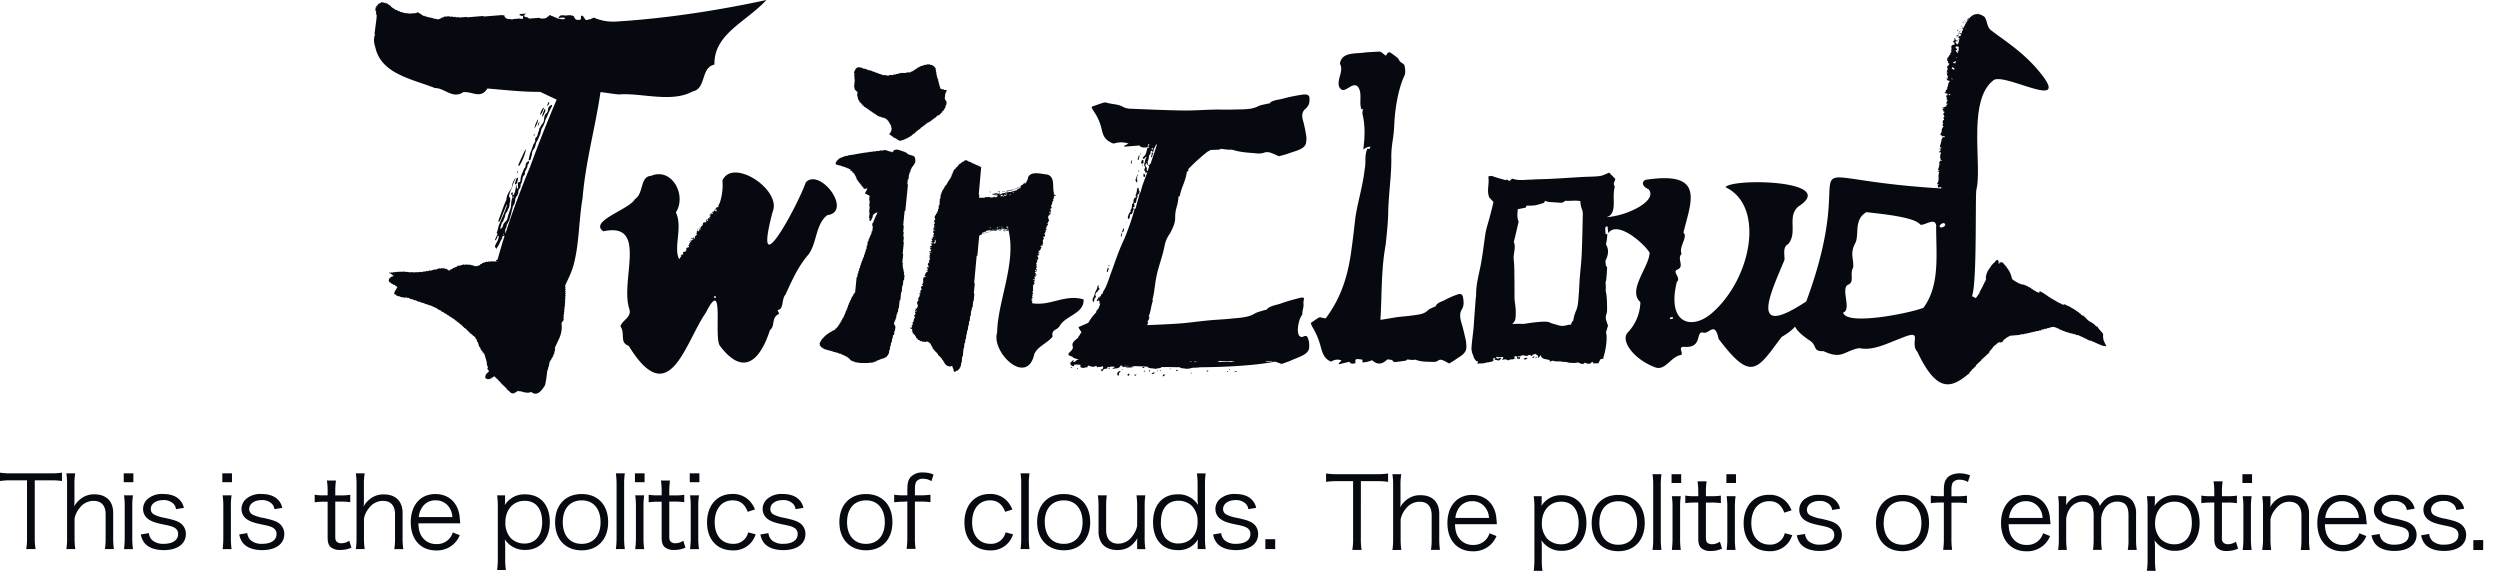 <svg width="127" height="29" fill="none" xmlns="http://www.w3.org/2000/svg"><path d="M1.766 27.32c-.003.19.01.383.04.572h-.474a3.02 3.02 0 0 0 .04-.573V24.4h-.79a3.594 3.594 0 0 0-.582.036v-.425c.191.027.385.039.578.035h1.974c.2.005.399-.007.596-.035v.425a3.58 3.58 0 0 0-.596-.035h-.786v2.92ZM3.372 27.892c.027-.19.039-.381.035-.573v-2.702a3.664 3.664 0 0 0-.035-.572h.45c-.031.19-.045.384-.04.577v.855c0 .084-.005.169-.015.253.069-.132.164-.248.278-.343.208-.186.48-.284.759-.274.592 0 .946.35.946.94v1.272c-.001.19.01.38.036.567H5.33c.028-.19.04-.381.036-.573v-1.196c0-.44-.218-.678-.611-.678a.876.876 0 0 0-.714.367 1.17 1.17 0 0 0-.253.531v.977c-.001.192.01.383.036.573l-.452-.001ZM6.775 24.046v.45h-.489v-.45h.489Zm-.02 1.118c-.027.19-.039.38-.035.572v1.588c-.002.191.01.383.035.573H6.3c.024-.19.036-.382.035-.573v-1.588a3.676 3.676 0 0 0-.035-.572h.455ZM7.564 27.082c.01.14.074.27.177.367.167.129.375.192.586.177.441 0 .72-.187.72-.489a.342.342 0 0 0-.158-.314c-.122-.076-.222-.106-.597-.182-.405-.085-.577-.146-.75-.262a.625.625 0 0 1-.273-.532.68.68 0 0 1 .219-.489c.218-.187.502-.282.789-.263.344 0 .61.081.794.244.138.12.233.281.269.46l-.4.066a.46.46 0 0 0-.122-.267.688.688 0 0 0-.526-.193c-.367 0-.633.187-.633.455a.312.312 0 0 0 .172.279c.177.087.367.145.562.172.489.111.654.172.805.289a.67.67 0 0 1 .244.526c0 .506-.43.82-1.124.82-.46 0-.814-.137-1.001-.395a.977.977 0 0 1-.163-.4l.41-.069ZM11.784 24.046v.45h-.49v-.45h.49Zm-.02 1.118c-.027.19-.039.38-.035.572v1.588c-.002.191.01.383.035.573h-.456c.025-.19.037-.382.036-.573v-1.588a3.681 3.681 0 0 0-.036-.572h.456ZM12.562 27.082a.57.57 0 0 0 .179.367c.167.129.376.192.586.177.441 0 .72-.187.72-.489a.342.342 0 0 0-.158-.314c-.122-.076-.222-.106-.597-.182-.405-.085-.577-.146-.75-.262a.625.625 0 0 1-.273-.532.681.681 0 0 1 .218-.489c.219-.187.502-.282.79-.263.345 0 .61.081.794.244.139.12.233.281.269.46l-.4.066a.46.46 0 0 0-.122-.267.688.688 0 0 0-.526-.193c-.367 0-.633.187-.633.455a.313.313 0 0 0 .172.28c.177.086.367.144.562.171.489.111.652.172.805.289a.67.67 0 0 1 .244.526c0 .506-.43.82-1.123.82-.461 0-.815-.137-1.003-.395a.992.992 0 0 1-.162-.4l.408-.069ZM17.067 24.413a3.772 3.772 0 0 0-.035.562v.192h.244a3.08 3.08 0 0 0 .517-.031v.376a3.135 3.135 0 0 0-.517-.03h-.244v1.761c0 .148.02.224.066.269.067.06.155.09.244.085a.7.7 0 0 0 .401-.13l.111.354c-.18.08-.375.119-.572.116a.7.7 0 0 1-.497-.156c-.1-.102-.141-.245-.141-.489v-1.805h-.202c-.152 0-.305.01-.456.03v-.385c.15.026.304.036.456.03h.202v-.19a3.799 3.799 0 0 0-.036-.563l.46.004ZM18.076 27.892c.027-.19.039-.381.036-.573v-2.702a3.668 3.668 0 0 0-.036-.572h.45c-.03.19-.044.384-.04.577v.855c.002.084-.003.169-.015.253.07-.13.163-.245.276-.34.208-.186.48-.284.76-.274.59 0 .945.35.945.941v1.272c-.002.19.01.379.036.567h-.456c.027-.19.04-.382.035-.573v-1.2c0-.44-.217-.678-.61-.678a.876.876 0 0 0-.714.367 1.17 1.17 0 0 0-.253.531v.977c-.002.192.01.383.036.573l-.45-.001ZM21.254 26.586c.015.338.066.525.203.709a.846.846 0 0 0 .71.343.827.827 0 0 0 .835-.591l.355.141a1.23 1.23 0 0 1-.279.42 1.268 1.268 0 0 1-.916.355c-.795 0-1.296-.557-1.296-1.433s.496-1.433 1.256-1.433c.652 0 1.124.42 1.221 1.1.006.054.026.252.036.389h-2.125Zm1.726-.319a.92.92 0 0 0-.268-.623.821.821 0 0 0-.598-.228.793.793 0 0 0-.718.44c-.068.128-.11.267-.122.411h1.706ZM25.254 28.955c.024-.188.036-.378.035-.567v-2.643c.002-.194-.01-.389-.035-.582h.404v.288c0 .07-.005.139-.014.208a1.155 1.155 0 0 1 1.032-.546c.78 0 1.254.531 1.254 1.412 0 .855-.488 1.412-1.244 1.412a1.205 1.205 0 0 1-1.042-.536c.013.117.02.236.02.354v.628c-.003.191.008.382.035.572h-.445Zm2.288-2.43c0-.69-.324-1.084-.89-1.084-.567 0-.978.435-.978 1.089-.017.297.084.59.28.815a.996.996 0 0 0 .692.268c.556-.005.896-.415.896-1.088ZM28.2 26.53c0-.876.526-1.433 1.35-1.433.825 0 1.344.557 1.344 1.428 0 .87-.526 1.432-1.344 1.432-.817 0-1.35-.551-1.35-1.427Zm.389-.01c0 .688.366 1.108.961 1.108s.958-.42.958-1.1c0-.679-.366-1.109-.947-1.109-.602-.003-.972.417-.972 1.101ZM31.742 24.046a3.62 3.62 0 0 0-.036.572v2.708c-.001.19.01.38.036.567h-.456c.025-.188.037-.377.036-.567v-2.714c.002-.19-.01-.38-.036-.567l.456.001ZM32.745 24.046v.45h-.49v-.45h.49Zm-.02 1.118c-.027.19-.039.38-.035.572v1.588c-.003.191.01.383.035.573h-.456c.024-.19.036-.382.036-.573v-1.588a3.822 3.822 0 0 0-.036-.572h.456ZM34.036 24.413a3.618 3.618 0 0 0-.036.562v.192h.245c.172.004.344-.006.515-.031v.376a3.12 3.12 0 0 0-.515-.03H34v1.761c0 .148.02.224.066.269a.34.34 0 0 0 .244.085.7.7 0 0 0 .4-.13l.111.354c-.18.08-.375.119-.572.116a.699.699 0 0 1-.496-.156c-.101-.102-.141-.245-.141-.489v-1.805h-.203c-.152 0-.305.01-.456.03v-.385c.15.026.303.036.456.03h.203v-.19a3.97 3.97 0 0 0-.036-.563l.46.004ZM35.529 24.046v.45h-.49v-.45h.49Zm-.02 1.118c-.028.19-.04.38-.037.572v1.588c-.001.191.01.383.037.573h-.456a4.59 4.59 0 0 0 .036-.573v-1.588a3.835 3.835 0 0 0-.036-.572h.456ZM37.983 26c-.146-.394-.39-.582-.764-.582-.557 0-.912.436-.912 1.114 0 .678.367 1.094.933 1.094a.745.745 0 0 0 .768-.583l.38.101c-.047.14-.118.272-.208.39a1.164 1.164 0 0 1-.956.425c-.794 0-1.306-.55-1.306-1.417 0-.866.506-1.448 1.28-1.448a1.148 1.148 0 0 1 .977.466c.073.098.133.205.178.319l-.37.122ZM39.037 27.082c.012.14.075.27.177.367.167.129.376.192.587.177.44 0 .72-.187.72-.489a.343.343 0 0 0-.158-.314c-.123-.076-.223-.106-.598-.182-.404-.085-.576-.146-.749-.262a.625.625 0 0 1-.273-.532.678.678 0 0 1 .217-.489c.22-.187.503-.282.79-.263.345 0 .611.081.795.244.138.12.233.281.268.46l-.4.066a.46.46 0 0 0-.121-.267.688.688 0 0 0-.527-.193c-.366 0-.633.187-.633.455a.313.313 0 0 0 .173.28c.177.086.366.144.562.171.488.111.652.172.805.289a.67.67 0 0 1 .244.526c0 .506-.431.82-1.124.82-.46 0-.815-.137-1.003-.395a.992.992 0 0 1-.161-.4l.41-.069ZM42.64 26.53c0-.876.527-1.433 1.352-1.433.824 0 1.343.557 1.343 1.428 0 .87-.524 1.43-1.338 1.43-.815 0-1.356-.55-1.356-1.425Zm.39-.01c0 .688.367 1.108.962 1.108s.956-.42.956-1.1c0-.679-.366-1.109-.947-1.109-.602-.003-.97.417-.97 1.101ZM45.886 25.487c-.155 0-.308.01-.461.03v-.385c.152.023.306.033.46.03h.208v-.297c0-.31.04-.472.156-.618a.796.796 0 0 1 .638-.245c.184-.002.366.033.536.102l-.106.34a.764.764 0 0 0-.419-.123.402.402 0 0 0-.344.137c-.056.082-.076.188-.076.425v.279h.253c.18.003.358-.007.536-.03v.38a3.317 3.317 0 0 0-.536-.03h-.254v1.832c-.003.19.009.38.035.567h-.456c.025-.19.037-.381.036-.573v-1.832l-.206.01ZM51.06 26c-.149-.394-.392-.582-.766-.582-.557 0-.91.436-.91 1.114 0 .678.366 1.094.93 1.094a.746.746 0 0 0 .77-.583l.38.101c-.048.14-.118.272-.208.39a1.164 1.164 0 0 1-.957.425c-.794 0-1.306-.55-1.306-1.417 0-.866.506-1.448 1.28-1.448a1.149 1.149 0 0 1 .978.466c.073.1.133.209.177.325l-.369.116ZM52.298 24.046c-.026.19-.038.38-.035.572v2.708c-.002.19.01.38.035.567h-.455c.026-.188.038-.377.035-.567v-2.714c.004-.19-.008-.38-.035-.567l.455.001ZM52.687 26.53c0-.876.527-1.433 1.351-1.433.825 0 1.344.557 1.344 1.428 0 .87-.524 1.43-1.333 1.43-.808 0-1.362-.55-1.362-1.425Zm.39-.01c0 .688.367 1.108.961 1.108.595 0 .957-.42.957-1.1 0-.679-.366-1.109-.947-1.109-.602-.003-.976.417-.976 1.101h.005ZM57.766 27.562c0-.074.004-.149.014-.222-.253.415-.567.602-1.022.602-.367 0-.648-.132-.81-.375-.1-.179-.15-.381-.142-.586V25.73c.003-.19-.009-.38-.035-.567h.455c-.025.19-.037.38-.035.572v1.18c0 .45.217.703.61.703a.869.869 0 0 0 .734-.4c.117-.148.197-.321.233-.506v-.977a3.876 3.876 0 0 0-.035-.572h.45c-.026.19-.038.38-.035.572v1.588c-.003.192.01.383.04.573h-.42l-.002-.334ZM60.842 27.644c0-.082.006-.163.016-.244a1.13 1.13 0 0 1-1.028.546c-.78 0-1.255-.537-1.255-1.417 0-.881.489-1.417 1.245-1.417a1.163 1.163 0 0 1 1.038.536l-.006-.076a1.578 1.578 0 0 1-.014-.269v-.678a3.902 3.902 0 0 0-.036-.576h.446c-.025.19-.037.38-.035.572v2.687c-.003.195.009.39.035.583h-.406v-.247Zm-1.867-1.129c-.016.279.057.555.207.79a.835.835 0 0 0 .678.303c.593 0 .978-.43.978-1.099a1.12 1.12 0 0 0-.284-.804.977.977 0 0 0-.689-.268c-.556 0-.89.404-.89 1.078ZM62.036 27.082c.012.14.075.27.178.366.167.13.376.193.587.178.44 0 .718-.187.718-.489a.341.341 0 0 0-.156-.314c-.122-.076-.223-.106-.597-.182-.406-.085-.578-.146-.749-.263a.624.624 0 0 1-.274-.531.677.677 0 0 1 .218-.489c.219-.187.502-.281.789-.263.344 0 .61.081.795.244.139.12.233.281.269.46l-.4.066a.459.459 0 0 0-.123-.267.693.693 0 0 0-.526-.193c-.367 0-.633.187-.633.455a.31.31 0 0 0 .172.279c.177.087.367.145.562.172.489.111.652.172.804.288a.667.667 0 0 1 .244.527c0 .506-.43.82-1.124.82-.46 0-.815-.137-1.001-.395a1.009 1.009 0 0 1-.163-.4l.41-.069ZM64.78 27.39v.502h-.5v-.502h.5ZM69.13 27.363c-.003.192.01.383.04.572h-.473c.031-.189.045-.38.04-.572v-2.92h-.789a3.747 3.747 0 0 0-.583.035v-.425c.192.027.385.039.578.035h1.975c.2.005.4-.007.597-.035v.425a3.726 3.726 0 0 0-.597-.036h-.785l-.002 2.921ZM70.735 27.94c.027-.19.04-.38.036-.572V24.66a3.669 3.669 0 0 0-.036-.572h.451c-.032.19-.046.384-.041.578v.855c0 .084-.004.169-.015.253.07-.132.164-.25.278-.345.209-.185.48-.283.759-.273.593 0 .947.349.947.942v1.27c-.002.19.01.379.035.567h-.456c.028-.19.04-.38.036-.572v-1.195c0-.44-.218-.678-.61-.678a.875.875 0 0 0-.714.367 1.175 1.175 0 0 0-.253.531v.977c-.002.192.01.383.035.572l-.452.003ZM73.914 26.629c.015.34.066.526.203.708a.843.843 0 0 0 .713.345.827.827 0 0 0 .836-.593l.354.142a1.221 1.221 0 0 1-.7.69c-.158.061-.326.09-.495.085-.795 0-1.296-.557-1.296-1.432 0-.875.496-1.433 1.256-1.433.652 0 1.124.42 1.222 1.1.006.056.025.252.035.39l-2.128-.002Zm1.726-.319a.92.92 0 0 0-.269-.622.816.816 0 0 0-.597-.228.793.793 0 0 0-.718.44c-.068.128-.11.267-.122.41h1.706ZM77.913 28.997c.024-.187.036-.377.035-.566v-2.643a4.11 4.11 0 0 0-.035-.581h.404v.29c0 .069-.005.138-.014.207a1.156 1.156 0 0 1 1.032-.547c.78 0 1.255.532 1.255 1.413 0 .855-.49 1.412-1.245 1.412a1.204 1.204 0 0 1-1.042-.537c.014.117.02.236.02.354v.63c-.003.19.009.382.035.571l-.445-.003Zm2.282-2.428c0-.689-.324-1.084-.89-1.084-.567 0-.978.435-.978 1.089-.013.297.09.588.288.81.189.174.437.27.694.267.553 0 .886-.409.886-1.082ZM80.858 26.574c0-.876.527-1.433 1.352-1.433.824 0 1.343.557 1.343 1.428 0 .871-.526 1.432-1.343 1.432-.818 0-1.352-.55-1.352-1.427Zm.39-.011c0 .689.367 1.11.962 1.11.594 0 .956-.421.956-1.1 0-.68-.367-1.11-.945-1.11-.603-.003-.973.417-.973 1.1ZM84.403 24.088a3.62 3.62 0 0 0-.035.572v2.708c-.002.19.01.379.035.567h-.456c.026-.188.038-.377.036-.567v-2.713c.002-.19-.01-.38-.036-.567h.456ZM85.405 24.088v.45h-.489v-.45h.489Zm-.021 1.119c-.027.19-.038.38-.035.572v1.588c-.002.19.01.382.035.571h-.454c.023-.19.035-.38.035-.571v-1.588a3.822 3.822 0 0 0-.035-.572h.454ZM86.696 24.453a3.59 3.59 0 0 0-.036.561v.193h.245c.172.004.344-.006.515-.03v.384a2.993 2.993 0 0 0-.516-.03h-.244v1.761c0 .147.02.223.066.269.067.06.155.09.245.085a.702.702 0 0 0 .399-.131l.111.354c-.18.082-.374.123-.572.122a.692.692 0 0 1-.496-.158c-.101-.101-.141-.244-.141-.488V25.53h-.203c-.153 0-.305.01-.456.03v-.385c.15.026.303.036.456.031h.203v-.193a3.954 3.954 0 0 0-.036-.56h.46ZM88.188 24.088v.45H87.7v-.45h.49Zm-.02 1.119c-.027.19-.039.38-.036.572v1.588c-.002.19.01.382.035.571h-.454c.024-.19.036-.38.035-.571v-1.588a3.822 3.822 0 0 0-.035-.572h.454ZM90.643 26.043c-.148-.396-.39-.583-.765-.583-.557 0-.911.435-.911 1.114 0 .68.366 1.093.932 1.093a.748.748 0 0 0 .768-.582l.38.101a1.37 1.37 0 0 1-.207.39 1.164 1.164 0 0 1-.957.425c-.794 0-1.306-.552-1.306-1.417s.506-1.448 1.28-1.448a1.145 1.145 0 0 1 .978.466c.073.1.132.208.177.323l-.37.118ZM91.696 27.125c.013.14.076.27.178.366.167.13.376.193.587.177.44 0 .72-.188.72-.488a.342.342 0 0 0-.159-.314c-.122-.076-.222-.106-.597-.182-.404-.086-.576-.147-.749-.264a.62.62 0 0 1-.273-.531.677.677 0 0 1 .217-.49c.22-.186.503-.28.79-.262.344 0 .611.08.794.245a.814.814 0 0 1 .27.46l-.401.066a.456.456 0 0 0-.123-.269.694.694 0 0 0-.526-.191c-.367 0-.633.186-.633.455a.313.313 0 0 0 .172.279c.175.085.363.142.555.17.489.112.652.172.805.29a.67.67 0 0 1 .244.526c0 .505-.43.82-1.123.82-.461 0-.815-.138-1.004-.395a1 1 0 0 1-.16-.401l.416-.067ZM95.3 26.574c0-.876.526-1.433 1.35-1.433.825 0 1.345.557 1.345 1.428 0 .871-.527 1.432-1.344 1.432-.817 0-1.351-.55-1.351-1.427Zm.39-.011c0 .689.366 1.11.96 1.11.596 0 .957-.421.957-1.1 0-.68-.366-1.11-.946-1.11-.601-.003-.968.417-.968 1.1h-.004ZM98.546 25.53c-.155 0-.309.01-.461.031v-.385c.152.023.306.034.46.031h.203v-.3c0-.307.04-.47.157-.616.116-.147.354-.244.637-.244.184-.003.366.032.537.1l-.107.34a.773.773 0 0 0-.42-.117.398.398 0 0 0-.343.137c-.056.08-.076.187-.076.425v.279h.253c.18.003.359-.007.536-.03v.384a3.185 3.185 0 0 0-.536-.03h-.253v1.832c-.003.19.01.379.035.567h-.455c.025-.19.037-.381.035-.572V25.53h-.203ZM102.038 26.629c.015.34.066.526.203.708a.835.835 0 0 0 .713.345.826.826 0 0 0 .835-.593l.355.142a1.212 1.212 0 0 1-.701.69c-.157.061-.325.09-.494.085-.795 0-1.296-.557-1.296-1.432 0-.875.496-1.433 1.256-1.433.652 0 1.123.42 1.222 1.1 0 .056.025.252.035.39l-2.128-.002Zm1.726-.319a.916.916 0 0 0-.269-.622.806.806 0 0 0-.593-.228.795.795 0 0 0-.719.44 1.069 1.069 0 0 0-.122.41h1.703ZM104.554 27.94c.026-.19.038-.38.035-.572V25.78a3.644 3.644 0 0 0-.035-.572h.41v.279c0 .025 0 .085-.01.182.051-.094.116-.18.192-.253a.992.992 0 0 1 .714-.264.818.818 0 0 1 .653.259.66.66 0 0 1 .156.293c.239-.39.512-.552.937-.552.334 0 .587.106.733.31.13.193.191.425.173.657v1.25c-.004.19.008.38.035.567h-.456c.03-.189.042-.38.036-.572v-1.196c0-.48-.177-.687-.583-.687a.755.755 0 0 0-.638.366 1.087 1.087 0 0 0-.167.522v.997c-.003.19.009.379.036.566h-.452c.027-.189.038-.38.035-.571v-1.193c0-.444-.202-.687-.567-.687a.792.792 0 0 0-.662.384 1.111 1.111 0 0 0-.167.506v.992c-.002.191.01.382.035.572l-.443.005ZM109.062 28.997c.025-.187.037-.377.036-.566v-2.643a3.9 3.9 0 0 0-.036-.581h.406v.29c0 .069-.006.138-.016.207a1.163 1.163 0 0 1 1.034-.547c.779 0 1.254.532 1.254 1.413 0 .855-.488 1.412-1.245 1.412a1.209 1.209 0 0 1-1.043-.537c.015.117.022.236.021.354v.63c-.003.19.009.382.035.57l-.446-.002Zm2.284-2.428c0-.689-.324-1.084-.891-1.084s-.977.435-.977 1.089c-.013.297.09.587.288.81.189.175.437.27.694.267.551 0 .886-.409.886-1.082ZM112.909 24.453a3.756 3.756 0 0 0-.035.561v.193h.244c.173.004.346-.006.517-.03v.384a3.01 3.01 0 0 0-.517-.03h-.244v1.761a.363.363 0 0 0 .066.269c.067.059.155.09.244.085a.704.704 0 0 0 .401-.131l.111.354a1.356 1.356 0 0 1-.572.122.693.693 0 0 1-.497-.158c-.1-.101-.142-.244-.142-.488V25.53h-.201c-.153 0-.305.01-.456.03v-.385c.151.026.303.036.456.031h.201v-.193a3.756 3.756 0 0 0-.035-.56h.459ZM114.404 24.088v.45h-.489v-.45h.489Zm-.021 1.119c-.027.19-.039.38-.036.572v1.588c-.001.191.011.383.037.573h-.456c.025-.19.037-.38.036-.572V25.78a3.645 3.645 0 0 0-.036-.572l.455-.001ZM114.919 27.94a3.22 3.22 0 0 0 .042-.572V25.78a3.42 3.42 0 0 0-.042-.572h.42v.345c.001.072-.004.145-.014.217a1.102 1.102 0 0 1 1.022-.61c.367 0 .648.131.81.38.104.175.153.378.142.582v1.25c-.004.19.008.379.035.567h-.455c.025-.19.037-.381.035-.572v-1.179c0-.456-.217-.699-.618-.699-.283 0-.511.122-.723.4-.12.144-.2.316-.234.5v.978c-.001.191.011.382.036.572h-.456ZM118.104 26.629c.014.34.066.526.202.708a.85.85 0 0 0 .714.345.83.83 0 0 0 .834-.593l.354.142a1.19 1.19 0 0 1-.277.42 1.263 1.263 0 0 1-.916.355c-.795 0-1.296-.557-1.296-1.432 0-.875.496-1.433 1.254-1.433.654 0 1.124.42 1.222 1.1 0 .056.026.252.035.39l-2.126-.002Zm1.726-.319a.92.92 0 0 0-.269-.622.82.82 0 0 0-.597-.228.792.792 0 0 0-.719.44 1.069 1.069 0 0 0-.122.41h1.707ZM120.887 27.125c.012.14.075.27.178.366.166.13.375.193.586.178.441 0 .719-.189.719-.49a.335.335 0 0 0-.157-.313c-.122-.076-.223-.106-.598-.182-.404-.086-.576-.147-.748-.264a.617.617 0 0 1-.274-.531.682.682 0 0 1 .219-.489c.219-.186.502-.28.789-.263.344 0 .611.081.795.245.138.12.232.281.268.46l-.4.066a.46.46 0 0 0-.122-.268.693.693 0 0 0-.527-.192c-.366 0-.632.187-.632.455a.314.314 0 0 0 .172.279c.176.085.364.142.558.17.489.112.654.172.805.29a.666.666 0 0 1 .245.526c0 .505-.43.82-1.124.82-.461 0-.815-.137-1.002-.395a.99.99 0 0 1-.163-.4l.413-.068ZM123.403 27.125a.57.57 0 0 0 .177.366c.167.13.377.193.588.178.439 0 .718-.189.718-.49a.335.335 0 0 0-.035-.178.351.351 0 0 0-.121-.135c-.123-.076-.224-.106-.598-.182-.405-.086-.578-.147-.749-.264a.628.628 0 0 1-.273-.531.68.68 0 0 1 .217-.489c.219-.186.502-.28.789-.263.345 0 .611.081.796.245a.815.815 0 0 1 .268.46l-.4.066a.468.468 0 0 0-.123-.269.686.686 0 0 0-.526-.191c-.367 0-.633.186-.633.455a.311.311 0 0 0 .172.278c.177.087.366.144.561.172.489.112.654.172.805.29a.664.664 0 0 1 .244.527c0 .505-.43.818-1.123.818-.461 0-.815-.136-1.002-.394a1.024 1.024 0 0 1-.163-.4l.411-.07ZM126.146 27.434v.506h-.501v-.501l.501-.005ZM53.686 17.362l.02-.007c-.015-.006-.024-.015-.02.007ZM55.044 15.209c-.958-.278-1.668.347-2.603.196a.43.43 0 0 1-.02-.034.01.01 0 0 1 .006 0l-.01-.01v-.004c.01 0 .032-.005.026.005.028-.028-.04-.042 0-.054h.003c-.014-.028-.029-.015-.054-.019a.113.113 0 0 1-.005-.016l.07-.016h-.037c0-.004 0-.011.018-.01-.026-.014-.016 0-.04-.005.033-.02-.016-.052.042-.057-.027-.006-.021.018-.04 0 .063-.006-.012-.023.017-.04.034.005.016.02.046.004-.056-.01.012-.033 0-.047-.044 0-.018-.032-.033-.056.014 0 .026-.045.043-.07h.003c-.045-.005-.035-.028-.044-.045a.07.07 0 0 1 .05.014v-.016a.035.035 0 0 1-.027-.02l.033.006c0-.021-.038-.044-.015-.07a.15.15 0 0 0-.037 0v-.009c.004-.003 0-.005 0-.007a.094.094 0 0 0 .003-.014h.013s-.01.008 0 .012a.057.057 0 0 1 .04-.026c-.015 0-.034 0-.037-.01 0-.021.03-.006.044-.017-.017-.006 0-.019-.035-.022 0-.005.018-.005.028-.007-.012-.01-.006-.036-.022-.042a.516.516 0 0 0 .005-.182h.008c-.008-.017-.021-.02 0-.042.018.019.018 0 .013.019.012-.02.032-.023 0-.049.03.01.04-.011.032-.023l-.024.013a.045.045 0 0 1 .004-.03l.04.009c.054-.037-.075-.087.011-.11-.026-.014-.022.021-.054.007.008-.02.07-.032.07-.039.026-.023-.056-.032-.037-.058-.015 0-.054 0-.065-.023.007-.019.063-.016.07 0 .006.016-.005.006-.01.005a.02.02 0 0 0 .011.011.02.02 0 0 0 .016 0l-.014-.004c.015-.009.017-.036.04-.026-.011-.017-.023-.01-.032 0 .025-.023.007-.04.025-.063-.008 0-.026.004-.025 0 .023-.036-.025-.02-.028-.047.024-.011.051.012.037-.016.017-.014.038 0 .05.01-.025-.028.024-.042.03-.054l.01.014a.025.025 0 0 1-.003-.01v-.01h-.03c.006-.007.007-.014.019-.012-.018-.01-.049 0-.07-.02.016-.007-.012-.032.027-.029-.016.026.029.006.04.023 0-.004 0-.008.004-.012h.006l.004.005c.04-.025-.04-.02-.035-.05.021.006.042 0 .038-.007 0 .012-.036 0-.051-.014.02-.016-.01-.023-.006-.032l-.01.01c-.02-.008-.016-.017-.02-.031.016 0 .009.014.017.01-.035-.02.045-.028.023-.053.015-.007.04.006.051 0-.024-.027.034-.02.015-.049-.03 0-.023.005-.048-.017l.013.044-.038-.033c0 .012.014.029.009.035-.022-.016-.015-.014-.04-.012.046-.01-.02-.037.012-.052l.07.013c.037-.024-.027-.058 0-.093l-.014.01c-.028-.01 0-.023-.01-.038a.094.094 0 0 0 .05-.004c-.017 0 .006-.027-.04-.038l.034-.012c.018-.028-.062-.047-.049-.075.025.014.045.003.06.026 0-.01.007-.017-.01-.02.017 0-.026-.033 0-.038-.009-.006-.033-.013-.03-.023a.06.06 0 0 1 .013 0c-.012 0-.013-.02-.04-.015.078-.017.01-.086.078-.1a.31.31 0 0 1-.004-.07c.007 0 .012 0 .008.006.028-.022-.064-.03-.033-.055.041-.008.017.02.033.014.08.01 0-.04.047-.05l.004.005c.03-.01-.022-.044-.01-.07h.01a.131.131 0 0 1-.048-.088c.029.014.014.015.046.016 0-.011-.05-.006-.054-.03a.155.155 0 0 1 .07-.012v.02c.044 0 .004-.025.014-.035l.018.005c0-.033-.046-.043-.035-.077h-.016c-.041-.028.03-.01 0-.036l.049.005a.308.308 0 0 1-.04-.077c.024.02.045.043.061.07.004-.012.006-.043-.016-.054.004.005.014.014.005.018-.033-.024-.047-.047-.041-.07.09.025.038-.058.112-.06-.023-.05.035-.081.04-.132-.075 0 0-.015-.07-.03 0-.012 0-.016.005-.016h.005l.051-.025c.023-.003.014.015.03.017.011-.023.034 0 .057-.015-.027 0-.035-.017-.022-.03l-.038.013c-.031-.045.07-.016.038-.061l.02.016c-.009-.021.017-.07-.037-.1.009 0 .03 0 .033.01.02-.042-.038-.113.006-.139l.017.008c0-.01-.029-.023-.009-.029.007 0 .017.008.02.004.001-.003-.027-.029-.014-.037l.018.014c.034-.037-.032-.077-.035-.116a.082.082 0 0 0 .09-.03h.008c.019-.049-.022-.096-.03-.147.063-.014.049-.09.092-.128a.052.052 0 0 1-.043-.022c.014-.007-.028-.038.02-.024v.003c.048.005.041-.02.047-.037l-.061-.02c.103-.02 0-.127.087-.13-.013-.014-.01-.028-.022-.043l.034.01a.138.138 0 0 0 .027-.081l.022.014c.008-.02-.09-.053-.086-.07l.052.008c.01-.036.063-.06.028-.11.008 0 .022.008.022.015.006-.017.053-.057-.018-.07.045.012.016-.037 0-.062l.032.013c-.037-.029-.049-.033-.054-.06.006-.003.028 0 .018.008.022-.013-.027-.023-.004-.04l.02.014c.007-.018-.005-.02-.026-.037-.01-.016.019-.033.05-.028-.018-.007-.04-.025-.028-.034a.035.035 0 0 1 .02.011c.032-.024-.024-.057.015-.069a.05.05 0 0 0 .02 0c-.008.024-.015.045-.018.042.031.009.042-.01.08.018-.019-.023-.06-.065-.04-.08h.01c.005-.004 0-.01 0-.015.008-.005.013-.007.015-.013.026.005.02-.02.025-.03-.033-.008-.024-.02-.055-.015v.015a.161.161 0 0 1-.006.026c-.014-.013-.026-.025-.004-.031l-.049-.03c.05 0 .083-.02.113-.015-.01-.036.009-.076-.047-.113-.006-.011.02-.005.031-.006.01 0 0 .013.01.018-.01-.022.01-.053-.032-.07.026-.015.036.025.038-.007l.012.008c.085-.038-.075-.127.023-.167a.022.022 0 0 1-.012 0c.062-.063.01-.166.096-.22.019-.018-.008-.029-.024-.048l.036.006-.034-.035a.02.02 0 0 1 0-.011c.01-.025.1-.02.061-.07h-.025c.01-.012 0-.048.027-.037-.004 0-.023-.013-.009-.015l.018.006-.02-.045c.023-.022.07.028.088-.01 0-.017-.04-.059-.054-.057 0 .005-.016.01-.035.005l-.004-.015.017.006-.017-.009c0-.02.004-.04.005-.06-.088-.343.066-.795-.316-.938-.309-.03-.95-.228-1.012.22a1.303 1.303 0 0 1-.077.17c-.013-.005-.017 0-.016.008 0 .01-.004.02-.01.029l-.01.01a.075.075 0 0 0-.01.012s-.005.006-.009.008c-.003.002-.012.004-.022-.006-.01-.01-.005-.013-.005-.018 0-.006.013-.006.005-.02l-.007-.004-.04.04a.497.497 0 0 0-.04.045.131.131 0 0 1-.055.035.061.061 0 0 0-.033.02.216.216 0 0 1-.047.041.281.281 0 0 1-.056.029.377.377 0 0 0-.061.033.271.271 0 0 1-.064.03c-.017.004-.033.01-.049.015-.005 0-.011 0-.015.005a.11.11 0 0 1-.084.03c-.013 0-.018.01-.024.023a.09.09 0 0 0 .058-.013.197.197 0 0 1 .055-.023.715.715 0 0 0 .162-.07.202.202 0 0 0 .048-.036.07.07 0 0 1 .038-.02.087.087 0 0 1 0 .077h-.012c-.004 0-.008-.009-.011 0-.003.008-.005.01-.025.006 0-.014.007-.015.009-.024.001-.01 0 0-.004 0-.005 0-.018.005-.01.026.009.02 0 .018 0 .02a.152.152 0 0 1-.034.021.045.045 0 0 1-.044 0 .02.02 0 0 0-.026.004s-.007 0 0 .015c.006.014.016.048-.013.028-.006.034-.035.019-.05.035-.014.016-.017.018-.032 0-.003-.004-.007-.004-.01 0-.005.022-.021.022-.036.017-.014-.006-.022.012-.035.015a.71.71 0 0 0-.093.026.383.383 0 0 1-.073.02.343.343 0 0 1-.075 0c-.032.027-.076 0-.107.029-.005.005-.01.008-.012 0-.014-.034-.016-.014-.023 0-.007.014-.014.009-.023.012-.018-.023-.033-.005-.047.004a.101.101 0 0 1-.07.017.803.803 0 0 0-.1-.006c-.006 0-.013 0-.012.013.001.012.008.004.013.004h.005c.008 0 .018-.011.023.01.005.022-.005.04-.02.04a.035.035 0 0 1-.013-.003c-.005-.012.007-.006.005-.016a.034.034 0 0 0-.037.01c-.013.012-.023.008-.035.006-.013-.002-.026-.011-.037 0a.012.012 0 0 1-.015 0c-.036-.03-.07-.005-.106-.011a.251.251 0 0 1-.107-.019c-.017.013-.037-.006-.053 0a.044.044 0 0 1-.042.006.024.024 0 0 0-.026.007c-.004.005-.015 0-.013.016 0 .005.001.01.004.013a.021.021 0 0 0 .01.008c.013 0 .024.01.036.006a.146.146 0 0 1 .073 0h.018c.022-.023.047-.009.07-.013a.014.014 0 0 1 .014.004c.01.02.025.02.04.025-.004.023-.023 0-.026.024.007 0 .014 0 .021.01a.05.05 0 0 1-.024.042c-.01.008-.025.01-.03.03l-.083.006a.03.03 0 0 1 0-.012c0-.007-.003-.013-.006-.011-.013.007-.024-.007-.037-.01-.013-.005-.026 0-.033.025a.068.068 0 0 1-.005.014h-.045c-.007-.006-.014-.004-.02 0h-.007l-.063.005v-.005c-.004-.012-.01-.006-.016-.005-.005 0-.01 0-.022-.028 0-.007-.006-.005-.01-.003a.029.029 0 0 0-.009.017c-.005.017-.017.024-.025.01-.013-.027-.029-.015-.043-.01a.1.1 0 0 1-.088 0c-.028-.016-.055.006-.082.022-.005 0-.009.008-.014.012h-.28l.014-.16h-.028c.04-.463.082-.933.125-1.41l-.066-.003v-.026h-.066v-.034h-.06v-.027h-.066v-.028h-.066v-.034h-.07v-.027h-.06v-.034h-.066v-.027l-.07-.003v-.027h-.07V8.17h-.07v-.028l-.064-.014v.028h-.07v.034h-.03v.027h-.07v.027h-.03v.034h-.038v.028h-.06v.035h-.037v.027h-.03l-.004.06h-.03v.029h-.037v.034h-.03v.027h-.037l-.003.06h-.03l-.023.036h-.03v.054h-.037l-.006.095h-.03c0 .03-.003.058-.005.087h-.037c0 .039-.005.077-.007.114h-.03l-.004.06h-.029c0 .02 0 .04-.003.06h-.038l-.003.06h-.03v.053h-.036l-.004.06h-.03c0 .02 0 .04-.003.059h-.03c0 .02 0 .04-.003.059h-.037v.026h-.029c0 .02 0 .04-.003.06h-.037c0 .019 0 .04-.003.059h-.03c0 .02 0 .04-.003.059h-.03v.052h-.036c0 .02 0 .04-.003.059h-.03l-.004.085h-.037c0 .038-.004.077-.006.116h-.029l-.01.2h-.03l-.016.332h-.036l-.01.196h-.03c0 .038-.003.075-.005.113h-.029l-.004.081h-.035v.056h-.029v.05h-.036v.056h-.028c0 .038 0 .074-.006.112h.03c-.026.009-.016.02 0 .033v.027h-.025l.024.01v.015c-.011 0-.024 0-.029-.005-.024.017.019.012-.008.028h-.01l.017.014c-.011 0-.037.004-.03-.005-.028.028.04.042 0 .054.015.029.03.014.056.019v-.023l-.064.016h.038c0 .004-.004.011-.02.01.027.015.017 0 .041.006-.032.02.017.052-.042.057.028.006.021-.018.04 0-.063.007.012.023-.017.04-.033-.004-.016-.02-.045-.004.056.01-.013.034 0 .048.045 0 .019.032.034.057-.014 0-.026.046-.043.07h-.008c.045.005.036.028.044.046a.08.08 0 0 1-.049-.015v.017a.033.033 0 0 1 .026.02l-.033-.006c0 .021.038.045.014.07.029 0 .077-.014.102.005v.007c-.017 0-.04 0-.046-.008-.006-.008.014.01.007.015l-.028-.014c-.014.012.023.008.02.018-.025 0-.018.007-.037.004 0 0 .01-.008 0-.013a.055.055 0 0 1-.039.027c.014 0 .032 0 .035.011 0 .021-.03.005-.043.017.017.007 0 .02.034.022 0 .006-.017.006-.027.008.015.011 0 .05.04.042.033.04-.025.074-.013.111h-.012c.012.023.003.049.028.07 0 .006-.024.013-.038.009.008.017.02.02 0 .041-.019-.018-.019.004-.013-.018-.013.02-.032.023 0 .05-.03-.012-.04.011-.032.022l.023-.012a.047.047 0 0 1 0 .031l-.041-.01c-.054.037.075.087-.012.11.027.016.023-.02.055-.006-.008.02-.07.033-.07.039-.025.024.057.033.038.06.015 0 .054 0 .065.023-.008.018-.064.016-.074 0-.01-.017.004-.007.01-.006a.018.018 0 0 0-.005-.007.017.017 0 0 0-.006-.004.019.019 0 0 0-.015 0l.013.005c-.016.008-.018.035-.04.026.01.017.022.01.031 0-.024.022-.006.04-.024.064.009 0 .026-.005.026 0-.024.036.024.02.027.048-.024.012-.052-.013-.037.016-.017.014-.039 0-.05-.01.025.028-.024.042-.031.055l-.01-.014a.024.024 0 0 1 .004.02h.03c-.007.007-.008.013-.02.011.018.011.05 0 .07.02-.015.008.012.033-.027.03.016-.026-.028-.006-.039-.023a.014.014 0 0 1-.005.012.01.01 0 0 1-.009-.004c-.04.025.04.02.034.05-.02-.007-.042 0-.038.007 0-.012.037 0 .052.014-.02.017.009.023.005.033l.01-.01c.02.007.016.016.021.031-.017 0-.01-.014-.018-.01.035.02-.045.028-.023.053-.016.007-.04-.006-.051 0 .023.027-.034.02-.015.049.03 0 .023-.005.048.017l-.013-.044.038.033c0-.012-.014-.029-.008-.036.021.017.014.015.04.013-.047.01.02.037-.013.052l-.07-.012c-.037.024.027.058 0 .093l.014-.01c.028.01 0 .025.01.04a.093.093 0 0 0-.05 0c.018 0-.006.027.04.039l-.034.011c-.018.028.062.048.048.076-.024-.014-.044-.003-.058-.027 0 .01-.009.018.008.022-.016 0 .027.033 0 .038.01.006.034.012.03.023h-.011c.012 0 .013.02.04.015-.08.017-.01.087-.08.101a.31.31 0 0 1 .005.07c-.007 0-.012 0-.008-.006-.028.023.064.03.033.056-.042.008-.017-.02-.034-.014-.079-.01.003.04-.047.051l-.003-.005c-.03.01.021.044.01.069h-.011a.132.132 0 0 1 .048.089c-.03-.014-.014-.015-.046-.016 0 .012.05.007.054.031a.155.155 0 0 1-.07.012v-.022c-.045 0-.004.027-.014.037l-.018-.005c0 .033.046.043.035.077h.015c.042.03-.03.01 0 .037l-.048-.005c.017.024.03.05.04.078a.245.245 0 0 1-.062-.07c0 .013-.005.043.016.055-.003-.006-.014-.015-.005-.018.034.024.048.047.04.07-.09-.025-.037.058-.112.06.024.051-.034.082-.04.135.075 0 0 .014.07.028 0 .013 0 .018-.005.018h-.004l-.052.024c-.023 0-.013-.014-.03-.017-.012.024-.034 0-.057.016.027 0 .035.018.022.03l.038-.012c.03.045-.07.016-.039.061l-.02-.017c.01.022-.017.07.038.1-.01 0-.031 0-.034-.008-.02.042.038.114-.007.14l-.017-.008c0 .01.03.023.01.028-.008 0-.017-.008-.02-.004-.001.003.026.03.013.038l-.017-.014c-.035.037.032.078.035.118a.083.083 0 0 0-.09.03h-.009c-.02.049.022.096.03.148-.064.014-.05.092-.093.13a.052.052 0 0 1 .043.021c-.014.008.028.04-.02.025-.049-.004-.042.022-.048.038l.062.02c-.104.021 0 .128-.088.132.013.014.009.028.021.043l-.033-.01a.142.142 0 0 0-.028.082l-.021-.014c-.009.021.089.054.085.074l-.052-.008c-.01.037-.063.062-.03.111-.006 0-.02-.007-.02-.014-.006.017-.053.057.017.07-.045-.013-.016.036 0 .062l-.032-.013c.037.029.048.033.053.06-.006.004-.027 0-.017-.008-.022.014.027.023 0 .04l-.018-.014c-.009.019.003.02.025.038.009.016-.019.034-.05.028.018.008.039.025.027.034a.032.032 0 0 1-.02-.011c-.032.026.024.06-.014.07a.05.05 0 0 0-.021 0c.008-.025.016-.046.018-.043-.03-.009-.042.01-.08-.018.019.023.06.065.04.081h-.011c-.004.004 0 .009 0 .014-.007.005-.012.008-.014.014-.026-.005-.02.02-.025.03.033.008.024.02.055.015 0 0-.004 0 0-.01.003-.01 0-.004 0-.005 0-.007 0-.016.005-.026.014.013.026.025.005.032a.87.87 0 0 1 .049.03c-.05 0-.084.019-.113.015.01.036-.01.076.046.114.006.011-.02.005-.031.006-.01 0 0-.013-.01-.019.01.023-.01.054.032.07-.026.016-.036-.025-.038.008l-.012-.008c-.07.03.019.093.008.139h-.008v.016a.08.08 0 0 1-.023.015.02.02 0 0 1 .012 0c-.063.064-.012.168-.097.223-.02.017.007.028.024.048l-.037-.006.033.034h-.006v.022c-.024.017-.087.019-.054.062h.026c-.009.013 0 .05-.027.039.003 0 .023.012.008.014l-.018-.005.02.045c-.022.023-.07-.028-.088.01 0 .017.04.06.053.058 0-.006.017-.011.035-.006l.006.017h.007v.126h.025v.088h.032v.015h.026v.043h.026v.02h.032v.044h.026v.043h.032v.02h-.003v.043h.025v.025h.032v.02h.025v.042h.026v.02h.057v.023h.032v.018h.026v.02h.082v.024h.114v.011h.082v-.018h.081v.018h.057v.024h.025v.019h.032v.019h.025v.042h.031v.061h.026v.043h.025v.041h.03v.043h.005v.037h.026v.042h.03v.023h.025v.037h.031v.023h.025v.041h.025v.018h.032v.041h.025v.019h.031v.042h.026v.018h.004v.04h.03v.024h.025v.018h.03v.04h.025v.019h.025v.04h.03v.019h.025v.04h.02v.041h.024v.018h.025v.041h.02v.04h.025v.04h.03v.037h.015v.04h.025v.022h.03v.018h.024v.018h.024v.023h.03v.018h.08v.022h.077v-.022h.079v.022h.03c0 .025-.004.05-.006.075h.025c0 .02-.004.038-.005.058h.03l-.007.078h.025l-.005.056h.054v-.018h.054v-.022h.024v-.017h.053v-.022h.024v-.017h.03l.004-.04h.023v-.017h.024c0-.019.003-.038.005-.057h.03l.006-.08h.024l.015-.172h.024c.01-.105.018-.209.027-.318h.032l.037-.417h.024l.023-.264h.03l.019-.209h.025l.02-.227h.024l.02-.208h.03l.022-.237h.024l.022-.234h.03l.024-.26h.025l.026-.284h.025l.014-.15h.032l.03-.316h.025l.036-.386h-.028l.05-.532h-.033l.128-1.39h.034l.095-1.018.013-.01a.14.14 0 0 1 .059-.028.06.06 0 0 0 .035-.016l.024-.02.028-.014a.301.301 0 0 1 .06-.02.34.34 0 0 0 .065-.025.28.28 0 0 1 .07-.02c.016 0 .034-.005.05-.007h.016a.106.106 0 0 1 .087-.018c.013 0 .02-.009.028-.02a.091.091 0 0 0-.06.005.206.206 0 0 1-.057.015.734.734 0 0 0-.17.045.23.23 0 0 0-.054.028.061.061 0 0 1-.04.016c-.007-.032 0-.07.014-.076.013-.006.007 0 .01.005.005.005.008.009.011 0 .004-.01.007-.01.026 0 0 .014-.01.013-.012.023s0 .003.004 0c.003-.004.018 0 .013-.025-.005-.025 0-.019.005-.02.005-.003.024-.012.038-.016a.048.048 0 0 1 .042.008.021.021 0 0 0 .027 0s.007 0 0-.015c-.006-.014-.008-.05.018-.026.011-.031.038-.013.055-.027.016-.015.02-.016.031 0 0 .005.008.005.01 0 .01-.021.025-.02.039-.011.014.008.024-.01.037-.01a.77.77 0 0 0 .096-.014.384.384 0 0 1 .15 0c.035-.023.075.012.11-.014.005-.004.01-.005.012 0 .007.036.013.017.022 0 .01-.017.016-.007.024-.009.015.026.033.01.048 0a.1.1 0 0 1 .07-.007.788.788 0 0 0 .098.02c.006 0 .014.004.014-.01 0-.015-.007-.007-.011-.007h-.007c-.007-.004-.02.008-.02-.013-.002-.022.01-.04.024-.038.005.001.01.003.014.006 0 .013-.009.004-.008.015.013.01.03 0 .038-.005a.032.032 0 0 1 .036 0c.012.004.024.014.037 0a.012.012 0 0 1 .014 0c.032.036.07.015.104.027a.26.26 0 0 1 .103.033c0 .006.003.012.005.018-.018.015-.028 0-.04-.013-.01-.012-.006-.01-.011-.01a.728.728 0 0 1-.096 0 .096.096 0 0 1-.07-.018.028.028 0 0 0-.014-.005c-.02 0-.024.006-.017.036v.018c0 .005.01.018.016.015.006-.004 0-.014 0-.022 0-.009.006-.018.012-.017.036.011.073.02.11.027.024 0 .047.018.07.005.013-.006.024 0 .038.004.39 1.66-.551 3.572-.584 5.174-.31 1.001 1.515 2.77 1.892 1.09.176-.393.651-.539.924-.878-.055-.386.168-.282.353-.525.284-.55 1.276-.644 1.221-1.37Zm-1.67-4.37c0 .008-.005.008-.012.007a.027.027 0 0 0 0-.013h-.004l.016.005Zm-6.896 4.906c0-.008.005-.008.012-.007a.026.026 0 0 0 0 .013h.004a.068.068 0 0 1-.016-.005v-.001Zm1.026-4.231c-.012-.008-.018-.017 0-.024v.023Zm-.016.011h.015v.024c-.011-.009-.02-.016-.017-.025l.002.001Zm.007.032h.007v.017c-.015-.003-.022-.008-.009-.018h.002Zm-.026-.391a.025.025 0 0 1 .015-.004v.018a.068.068 0 0 1-.017-.016l.002.002Zm.014.432a.025.025 0 0 0 .017.008v.014c-.013-.007-.02-.017-.02-.023h.003Zm.027.381v.028c-.045-.008-.018-.017-.002-.029l.002.001Zm-.025.397.006.006v.02h-.005c-.008-.01-.012-.02-.003-.027l.002.001Zm.042-.026h-.035v.012l-.014.013c-.02-.023-.057-.006-.041-.029.004.006 0-.02.03-.026-.013-.01-.027-.022-.014-.035.015 0 .05.01.06.008-.037-.013-.005-.045-.044-.062a.106.106 0 0 0 .037.008l-.03-.012c.011-.008.016-.009.035-.005.01-.026-.058 0-.03-.027 0 0 .007 0 .011.008.017-.03-.011-.063.006-.09h.006l-.004.085h.035l-.008.152Zm4.852 2.793a.041.041 0 0 0-.008-.004l.008.004Zm.539-3.647v-.009a.025.025 0 0 1-.002.008l.002.002Zm-.06.278h-.009v-.008c.003 0 .005.002.007.004l.002.004Zm-.011.016v-.015a.049.049 0 0 1 .012.01.016.016 0 0 1-.015 0l.003.005Zm.133-.428-.017.007.005-.012.012.005Zm-1.52-1.586c.015.011.026.004.036-.007.01-.012.006-.005.01 0 .006.02-.01.015-.012.024-.005.024-.02.012-.032.012-.011.001-.013-.014-.019-.022.006-.002.007-.015.018-.007Zm-.122.082c.01 0 .018.005.02.018v.008l-.03.011a.02.02 0 0 0 0-.013.015.015 0 0 1-.002-.007l.001-.008a.016.016 0 0 1 .005-.006.016.016 0 0 1 .006-.003Zm-.07.025c.008-.007.013 0 .017.007a.04.04 0 0 1 .005.018l-.023.006a.066.066 0 0 1-.006-.015c.003-.01.007-.012.01-.016h-.002Zm-.178-.082.044.035c.005.004.01.012.009.018-.006.023.003.058-.019.07-.006-.024 0-.05-.022-.07a.064.064 0 0 1-.01-.053h-.002Zm-.04.087a.026.026 0 0 1 .019.01c-.013.033.01.015.014.024.005.01.01.006.016 0 .006-.005.012 0 .016.012.003.012-.004.015-.007.021l-.027.007c-.02 0-.04-.01-.06-.004 0-.05 0-.05-.03-.065l.06-.005Zm-.081.095c-.02.012-.029-.007-.04-.03s-.027-.024-.037.006c-.005.016-.01.035-.025.009-.009-.014-.017-.01-.02.008 0 .007-.006.014-.012.009a.024.024 0 0 1-.006-.024c.012-.019.016-.042.033-.054.018-.012.035.005.052 0 .017-.006.038.04.062.042.005 0 .01.017.016.028v.006l-.02.004v-.004h-.003Zm-.654 1.609c-.014-.014-.026-.008-.036 0l-.003.002h-.006a.008.008 0 0 1-.003-.002c0-.021.013-.014.016-.023.01-.023.022-.008.034-.007.012 0 .01.015.015.024.004.01-.006.017-.015.006h-.002Zm.12-.07h.021a.02.02 0 0 1-.01.005l-.004-.001a.013.013 0 0 1-.005-.003h-.002Zm.248.096-.04-.04a.022.022 0 0 1-.005-.01.02.02 0 0 1-.001-.01.222.222 0 0 0 .008-.034h.02a.055.055 0 0 0 .012.04.069.069 0 0 1 .009.055h-.003Zm.05-.08c-.007 0-.017-.012-.017-.013h.063c.004.005.01.01.015.013h-.06Zm.19.007c-.02.01-.035-.01-.052-.005-.018.006-.02-.005-.026-.015h.1a.053.053 0 0 1-.02.02h-.002Zm.243.047a.016.016 0 0 1-.013-.008c-.009-.02-.024-.023-.038-.03.009-.022.024 0 .03-.02-.007 0-.014 0-.02-.013v-.005l.074-.007a.232.232 0 0 1 .007.024.148.148 0 0 0-.063 0 .12.12 0 0 0 .07.023c.005.012.008.025.011.038-.016.009-.035-.004-.055-.002h-.003Z" fill="#060910"/><path d="M52.536 14.197a.01.01 0 0 0 .002.005.01.01 0 0 0 .006.002c-.003-.004-.005-.007-.008-.007ZM52.592 14.117a.008.008 0 0 0-.003.005c.003-.001.006-.004.003-.005ZM52.48 14.928l.017.004-.016-.004ZM52.435 15.091c.015 0 .021.006.024.01h.025c.001-.006-.034-.008-.049-.01ZM52.427 15.371l.005.005-.005-.005ZM52.494 14.806h.012-.012ZM52.658 13.965c.003.007.002.004 0 0ZM52.917 12.528c-.034.01-.032-.035-.07-.019.012.001.048.035.07.02ZM52.698 13.602h-.016.016ZM52.604 13.864l.006-.007a.012.012 0 0 0-.006.007ZM52.678 13.451s.004 0 0-.006h-.004s.006.004.005.006ZM52.704 13.309h-.008v.004l.008-.005ZM52.643 13.974a.01.01 0 0 0 0 .006v-.006ZM53.334 10.816h-.009l.01.005-.001-.005ZM52.435 15.236c.014-.006.032-.012.036 0 .039-.035-.03.007-.025-.029a.324.324 0 0 0-.01.028ZM52.465 15.125c.007.015.02 0 .028 0-.013-.009-.016-.01-.028 0ZM52.498 14.52l.031.006c-.003-.011-.012 0-.03-.005ZM52.58 14.345l.004.006-.01-.02.005.014ZM52.728 13.34l-.039-.004c.006.009.048.019.039.004ZM52.778 12.9c.02 0 .035-.01.018-.022-.004.01-.022.017-.018.022ZM53.165 11.641l-.006-.019-.004.007.01.012ZM47.404 11.837l.005-.005a.009.009 0 0 0-.005.005ZM47.33 12.348a.01.01 0 0 0-.003-.004.01.01 0 0 0-.006-.003c.002.005.005.007.009.007ZM47.272 12.43l.004-.005c-.004.001-.006.002-.004.005ZM47.405 11.837l-.014.013c.013.002.01-.007.014-.013ZM47.385 11.61v-.007l-.017-.005.017.011ZM47.431 11.443c-.014 0-.021-.005-.024-.009h-.025c-.001.006.034.007.049.01ZM47.436 11.16l-.005-.005.005.005ZM46.319 16.721l-.019-.007.019.007ZM47.207 12.582c-.003-.007-.003-.003 0 0ZM46.942 14.038c.034-.01.032.035.07.019-.012-.001-.045-.035-.07-.019ZM47.164 12.95h.016a.04.04 0 0 0-.016 0ZM47.26 12.686l-.005.006a.011.011 0 0 0 .005-.006ZM47.185 13.103v.008h.004s-.006-.006-.004-.008ZM47.16 13.248h.007v-.005l-.008.005ZM47.221 12.576v-.006.006ZM46.428 16.161h-.005.005ZM46.518 15.771v.004h.01l-.01-.006v.002ZM47.48 12.333c.003-.006.005-.012-.015-.015l.015.015ZM47.477 12.351a.013.013 0 0 0 .003-.004v-.01a.013.013 0 0 0-.003-.004c0 .005-.005.012 0 .018ZM47.43 11.297c-.013.006-.031.012-.035 0-.04.036.03-.008.025.029l.01-.029ZM47.374 11.409c.012.01.016.011.027 0-.008-.015-.02 0-.027 0ZM47.367 12.02l-.031-.005c.003.012.012.005.031.005ZM47.29 12.213l-.004-.015-.004-.005.009.02ZM47.135 13.216l.039.004c-.009-.009-.048-.02-.04-.004ZM47.065 13.683c.005-.009.022-.015.017-.022-.02.001-.034.011-.017.022ZM46.69 14.935l.007.02.004-.007-.01-.013ZM35.227 11.314c.008.008.018.03.015.005v-.007a.02.02 0 0 1-.014.002ZM35.24 11.312c.006-.006-.006-.02 0 0ZM35.219 11.312h.008c-.004-.002-.006-.003-.008 0ZM66.317 5.527c.2-.17.213-.348.205-.546-.007-.152-.118-.208-.354-.174a8.631 8.631 0 0 0-.993.204c-.255.07-.55.07-.692.25-.006.007-.051 0-.074.003-.17.043-.369.066-.505.138-.334.172-.742.148-1.136.161-.355.011-.717 0-1.073.004-.534.012-1.064.054-1.599.046-.897-.014-1.796-.054-2.694-.091a.852.852 0 0 1-.357-.094c-.25-.15-.58-.126-.853-.219a.352.352 0 0 0-.18.022c-.18.058-.357.121-.559.192.014.06.038.119.07.173a2.6 2.6 0 0 1 .442.972c.07.284.132.556.606.728.245-.084.512-.086.759-.005l-.235.127.033.033.755-.062c.079.128.25.106.416.094.01-.101.015-.153.074-.171a.091.091 0 0 0 .008.024.042.042 0 0 1-.016.04c-.06.039-.042.07.015.106v.017c-.027.022-.094-.016-.1.037-.004.054-.031.103-.037.156a.44.44 0 0 1-.15.27c-.015.015-.035.026-.04.048a.044.044 0 0 0 .018.05c.018.012.032 0 .048-.005.06-.016.062-.07.099-.105.013.023.023.05.008.07-.065.076-.05.173-.08.258a.186.186 0 0 0 .012.188c.025.035.005.07-.01.102-.015.033-.032.086 0 .111.05.04.046.085.056.139.023-.028.031-.054.052-.063a.145.145 0 0 0 .035-.02c-.126.348-.28.69-.35 1.046l-.036-.01c-.045.248-.14.498-.195.746a.622.622 0 0 0-.028.087l-.042-.012c-.04.177-.09.351-.149.523-.054.173-.115.344-.178.515-.062.17-.13.34-.198.508-.267.55-.447 1.102-.651 1.668-.133.333-.218.698-.414.994-.032.03-.017.092-.055.139l-.036-.01c-.031.03-.017.093-.042.105a.472.472 0 0 0-.098.154.546.546 0 0 0 .032-.155.873.873 0 0 1-.13.213.015.015 0 0 0-.003.008.034.034 0 0 0 .028.045.033.033 0 0 0 .034-.022.352.352 0 0 0 .011-.025c.07.02.08.1.051.17.018.005.042-.008.06 0-.066.118-.062.255-.199.353-.007.018-.01.075-.017.093a2.399 2.399 0 0 0-.401.533c-.159.066-.317.14-.497.212a.647.647 0 0 0 .091.175c.023.025.041.054.052.086l-.02.07-.032-.006-.032.11-.04-.007-.032.11c-.151.125-.344.25-.284.432.098.292-.527.393-.009.537.013.061.147.105.35.14a.246.246 0 0 0-.196.09.156.156 0 0 1-.08.04c-.03.01-.046-.007-.025-.054a.055.055 0 0 0 0-.058l-.132.13-.01.011h-.093l.088.006a.058.058 0 0 0-.01.053c.019.093.082.097.135.122.053.026.05-.015.06-.06.003-.015.022-.022.037-.021l.25.009c.022 0 .04.013.032.05-.018.082.02.087.06.096a.257.257 0 0 0 .201-.012c.034-.022.066.033.085-.012.044-.115.095-.07.14-.05a.436.436 0 0 0 .195.031.218.218 0 0 0 .099-.046c.043-.03.035.065.07.066.014 0 .027.007.04 0 .07-.037.14.017.21-.044.031-.026.035.02.05.039.016.018-.006.036-.008.052-.013.102-.075.053-.113.093.025.046.06.1.096.038.055-.095.115-.088.177-.1.024-.006.063-.006.065-.036.005-.07.028-.052.053-.049.026.004.04 0 .06 0a.452.452 0 0 1 .276 0c-.038.05-.098.006-.127.094l.217-.03a.222.222 0 0 0 .19-.13v-.003l.023-.004.062.004c.016.062.037.1.088.062.022-.016.04-.005.058 0 .156.07.328.016.495.005a.967.967 0 0 1-.193-.05c.259.01.526.021.8.03l-.016.008.03.027c.007 0 .012 0 .014-.014a.04.04 0 0 0 0-.02h.034c.004.07.055.064.087.073.079.02.165.013.243.034.078.02.148-.025.22-.023a.28.28 0 0 0 .157-.064h.088a.07.07 0 0 0 .077 0c.265.006.533.01.8.013a.445.445 0 0 0-.05.022c.07.043.133.023.189.036.098.022.2.025.3.009.057-.019.116-.033.176-.042.123 0 .245-.007.367-.023 1.398-.01 2.9-.104 3.798-.287.11.035.218.075.338.118.19-.07.35-.12.495-.185.395-.183.923-.301.903-.695.004-.085 0-.17-.012-.254-.07-.27-.1-.352-.31-.245-.426.097-.232-.924-.025-1.126-.02-.191.083-.363.056-.566-.021-.157.124-.347-.122-.296-.355.08-.703.18-1.045.302-.265.089-.576.115-.711.314-.006.008-.055 0-.078.009-.177.06-.385.099-.523.183-.338.208-.769.212-1.188.256-.376.04-.76.053-1.137.089-.564.053-1.123.139-1.69.172-.48.029-.96.05-1.441.07.015-.05.031-.1.05-.147l-.054-.014a.427.427 0 0 0 .111-.278c-.017-.005-.024.012-.042.007.129-.278.12-.55.231-.833-.017-.005-.024.013-.042.007.11-.377.125-.764.2-1.15.103-.555.315-1.042.42-1.598.042-.235.137-.457.28-.65.14-.27.273-.539.264-.814a1.747 1.747 0 0 1 .075-.529 2.61 2.61 0 0 0 .098-.55c.017.004.053.014.06-.004.078-.445.326-.824.362-1.261.082.042.095-.09.06-.1.319-.335.663-.645 1.03-.928l.04.007c0-.008.005-.017.008-.026l.031.006.014-.045c.15 0 .299-.007.447-.015a.133.133 0 0 0 .087-.044c.187.023.299.039.411.049.067-.005.135-.004.202.004.386.13.801.143 1.21.18.123.016.25.006.369-.03.163-.064.29-.025.428.029.112.044.219.095.34.148.184-.053.34-.088.479-.14.386-.145.89-.22.904-.597.012-.08.015-.162.01-.244a7.028 7.028 0 0 0-.157-.784c-.073-.233-.1-.468.11-.646Zm-1.913 12.806.035.006a.45.45 0 0 0 .093 0l.025-.004a.915.915 0 0 1 .11.024l-.395.018a.508.508 0 0 1 .132-.044Zm-2.479 0c.2.01.32.018.44.02.07 0 .154-.026.21-.011a2 2 0 0 0 .18.038l-.908.003a.135.135 0 0 0 .078-.049v-.001Zm-1.25.031h.01a.33.33 0 0 1 .114.028h-.132a.206.206 0 0 0 .009-.026v-.002Zm-.232-.022c.029.004.062.006.096.008-.032.04-.061.014-.1 0l.004-.008Zm-3.095.255a.525.525 0 0 1-.237-.015l.252.011-.015.004Zm1.217-11.035c-.005.017-.007.045-.04.037-.032-.009-.022-.027-.018-.045.004-.019 0-.04.032-.035a.033.033 0 0 1 .026.015.032.032 0 0 1 .003.03l-.003-.002Zm-.117.764-.036-.01-.02.08a.052.052 0 0 1-.025-.023c0-.004-.02 0-.022.014l-.01.05c.018.005.03-.01.047-.005a4.486 4.486 0 0 1-.084.262.095.095 0 0 0-.033-.035c-.014-.012-.022-.028-.014-.042.031-.055 0-.101-.035-.15a.124.124 0 0 1-.028-.094.125.125 0 0 1 .05-.084c.043.032.005.07.033.101a.108.108 0 0 0 .036-.114.175.175 0 0 1 0-.087.492.492 0 0 0 .057-.25.08.08 0 0 1 .022-.058.204.204 0 0 0 .066-.178c-.006-.025.024-.035.045-.041.035-.01.023.021.035.033.023.022.058.017.06-.01a.504.504 0 0 1 .087-.233.376.376 0 0 0 .044-.115l.046.007c-.094.332-.22.658-.319.986l-.002-.004ZM74.464 17.287c-.065-.282-.126-.566-.21-.845-.077-.248-.126-.503 0-.712.127-.21.104-.398.07-.61-.024-.166-.11-.217-.271-.165a4.26 4.26 0 0 0-.673.295c-.171.091-.378.116-.456.322-.003.009-.036 0-.051.01-.115.059-.251.098-.339.185-.21.209-.504.216-.779.258-.249.038-.505.049-.755.083-.293.04-.581.1-.874.14.079-1.276.03-2.55.267-3.822.02-.201.042-.402.061-.604.039-.403.07-.806.07-1.21.009-.182.02-.363.032-.543.052-.722.14-1.437.121-2.154.006-.258.03-.516.07-.771.042-.255.068-.512.079-.77.03-.778.193-1.85.524-2.54.057-.118.036-.343 0-.5-.02-.089-.153-.131-.227-.209-.046-.046-.07-.135-.116-.174a4.444 4.444 0 0 0-.357-.266c-.14-.096-.194.077-.247.145-.128-.084-.234-.208-.33-.208-.24.01-.481.022-.72.042-.222.04-.523.028-.78.084-.256.055-.467.18-.504.495.21.348-.159.769-.045 1.152.046.096.13.209.266.173.235-.076.493-.383.699-.153.232.327.036.768.17 1.133a.1.1 0 0 0 .096-.02.584.584 0 0 0-.044.25c.148.594.124 1.209.043 1.822a.614.614 0 0 1 .362-.151c-.058.244-.135-.004-.18.175-.12.303-.039.625-.105.944-.02.17-.046.341-.076.512-.09.512-.22 1.025-.323 1.532-.038.182-.07.364-.091.547-.027.235-.053.471-.082.71-.029.237-.058.475-.092.713-.153 1.233-.46 2.403-1.252 3.496a.797.797 0 0 0-.062.094 1.154 1.154 0 0 1-.27-.053c-.034-.013-.09.014-.124.036-.12.076-.237.159-.371.25.017.064.04.125.07.184.196.321.343.67.437 1.033.084.305.164.595.52.75.146-.084.32-.15.534-.06l-.149.155.028.034.523-.123c.07.134.19.097.306.069-.013-.23-.013-.23.356-.177v.144c.09-.012.174-.018.253-.037.08-.018.158-.05.239-.077.26.237.5.228.777-.046.084.018.225.01.26.063.062.093.118.075.185.07.166-.02.334-.04.497-.07a.092.092 0 0 0 .056-.055c.135.011.215.021.296.024.047 0 .101-.026.14-.01.29.114.583.098.876.108.09.009.18-.012.256-.059.106-.082.201-.05.305 0 .085.04.166.088.258.14.11-.059.217-.123.32-.192.253-.188.599-.307.56-.72a1.995 1.995 0 0 0-.027-.266ZM46.255 8.624h.027c0-.022.005-.044.007-.07h.027l.007-.069h.032l.005-.046h.027l.005-.046h.033c0-.015.003-.03.005-.046h.026l.006-.07h.028l.017-.18h-.026l.01-.092h-.026l.004-.041h-.033v-.026h-.027v-.02h-.06v-.026h-.086v-.02h-.06V7.85h-.06v-.025h-.027v-.02h-.033v-.026h-.027v-.021h-.027v-.021h-.06v-.026h-.06v-.02h-.059v-.02h-.06v-.026h-.085v-.02h-.078v-.026h-.147v.025h-.063v.02h-.027l-.004.047h-.033v.02h-.027v.026h-.033v-.026h-.053v-.02h-.093v-.02h-.053v-.026h-.087v-.02h-.12v.02h-.209v.025h-.17v.02h-.18v.02h-.173v.026h-.146v.02h-.146v.021h-.146v.026h-.147v.02h-.113v.026h-.146v.02h-.138v.02h-.086v.027h-.119v.02h-.087v.025h-.06v.021h-.053v.02h-.06v.026h-.033v.021h-.054v.026h-.032l-.005.04h-.026v.026h-.027v.021h-.033l-.007.07h-.026c0 .023-.005.048-.007.07h-.034v.02h.034v.02h.026v.027h.06v.02h.086v.02h.087v.026h.06v.021h.087v.026h.06v.02h.06v.02h.06v.027h.053v.02h.033v.026h.06v.02h.027v.021h-.036v.026h.06v.02h.032v.026h.027v.021h.02l-.005.046h.034v.02h.026v.027h.027l-.004.04h.033l-.005.047h.027l-.005.046h.034c0 .016 0 .031-.005.047h.026l-.006.069h.027l-.005.047h.033l-.004.04h.027v.026h.025l-.005.046h.026v.02h.027l-.005.047h.034v.02h.026l-.005.046h.034v.021h.026l-.005.046h.027v.026h.033l-.004.04h.026v.027h.033l-.004.046h.015v.021H44v-.02h.053c0 .021-.004.044-.007.069h-.026l-.006.07h-.027c0 .021-.005.044-.007.069h-.03l-.006.069h.06v.026h.059v.02h.026v.02h.06v.026h.027a29.61 29.61 0 0 1-.024.247h.032l-.029.293h.027l-.033.318h.028l-.03.292h.033l-.013.134h.06v-.02h.026l.005-.046h.026l.01-.093h.033l.013-.133h.027c0-.016.003-.031.005-.047h.032v-.02h.027v-.02h.027v-.026h.06v-.02h.061v.02h-.026l-.01.092h-.033l-.006.07h-.027l-.009.087h-.033l-.01.092h-.026l-.01.093h-.026c0 .022-.005.044-.007.07h-.033l-.016.154h.034l-.027.272h-.034l-.014.139h-.026l-.009.087h-.033l-.01.093h-.028c0 .029-.006.058-.01.087h-.026l-.01.113h-.035l-.02.208h-.026l-.02.2h-.034l-.014.14h-.027l-.01.113H43.9l-.014.134h-.033c0 .03-.007.06-.01.092h-.026a5.35 5.35 0 0 0-.011.113h-.034l-.01.108h-.027a5.718 5.718 0 0 1-.011.113h-.027l-.014.14h-.033l-.014.133h-.026l-.014.139h-.027l-.018.18h-.033l-.079.785h-.026l-.005.047h-.033l-.005.046h-.027c0 .022-.005.044-.007.07h-.026l-.004.046h-.034c0 .022-.004.044-.007.07h-.026l-.01.092h-.033l-.006.07h-.027c0 .028-.006.058-.01.087h-.026l-.009.092h-.033c0 .038-.007.075-.011.113h-.027l-.011.113h-.034l-.008.088h-.027l-.01.092h-.026c0 .03-.006.061-.01.092h-.033l-.008.087h-.027c0 .022-.005.045-.007.07h-.032c0 .016 0 .03-.005.046h-.027c0 .022-.004.045-.007.07h-.026l-.007.07h-.034l-.006.069h-.027l-.004.041h-.034c0 .024-.005.048-.007.07h-.026l-.004.04h-.027c0 .016 0 .031-.005.047h-.033l-.004.046h-.027v.021h-.027v.026h-.032l-.005.046h-.027v.02h-.033v.02h-.038v.026h-.06v.02h-.027v.026h-.033v.021h-.053v.02h-.034v.026h-.027v.02h-.046v.026h-.027v.02h-.027v.021h-.034v.026h-.026v.02h-.033v.021h-.027c0 .015-.003.03-.005.046h-.026v.026h-.033l-.004.04h-.027v.026h-.033l-.005.047h-.026l-.004.04h-.027c0 .024-.005.049-.007.07h-.033c0 .03-.006.059-.01.088h-.026v.026h.026c0 .029-.006.058-.009.087h.034v.02h.026l-.004.047h.026v.026h.06v.02h.002v.02h.053v.026h.033v.02h.086v.026h.06v.02h.086v.021h.087v.026h.087v.02h.06v.026h.086v.02h.086v.021h.06v.026h.06v.02h.086v.026h.06v.02h.027v.02h.06v.027h.06v.02h.026v.026h.06v.02h.033v.021h.027v.026h.026v.02h.034v.02h.027v.026h.033v.021h-.005v.026h.033v.02h.027v.021h.06v.026h.06v.02h.053v.026h.093v.021h.146v.021h.49v-.02h.179v-.02h.086v-.026h.06v-.02h.053v-.026h.033v-.02h.06v-.021h.054v-.026h.06v-.021h.06v-.026h.086v-.02h.06v-.02h.026v-.026h.06v-.02h.026l.005-.047h.033l.004-.046h.028l.006-.07h.034l.018-.18h.026l.02-.208h.027l.018-.18h.034l.02-.2h.027l.017-.18h.054l.02-.208h.027l.025-.246h-.027c0-.015 0-.03.005-.046h-.033l.005-.046h-.027l.011-.113h.027c0-.03.005-.059.009-.087h.028l.01-.093h.026l.02-.2h.026l.012-.113h.033l.02-.208h.027l.041-.406h.034l.04-.406h.027l.034-.339h.026l.028-.272h.033l.027-.267h-.033l.014-.139h-.026l.008-.087h-.026l.01-.093h-.034c0-.037.008-.075.011-.113h-.026l.018-.18h-.03l.045-.452h-.027l.06-.606h-.026l.028-.272h-.033l.024-.246h-.026l.032-.319h-.034l.075-.745h.034l.136-1.35h-.034l.026-.252h.033c.01-.089.017-.178.027-.266h.026l.012-.114h.033l.008-.109ZM43.39 3.89h.025l-.014.14h.024l-.04.406h.03l-.008.08h.024c0 .019-.004.038-.005.056h.035v.025h.023v.024h.025v.031h.054l-.022.216h.025l-.008.08h.03l-.008.08h.024l-.005.056h.03v.024h.024l-.006.056h.025v.03h.03v.025h.023v.025h.03v.03h.024V5.3h.025c0 .01 0 .02-.004.03h.01v.025h.054v.025h.016v.03h.024v.025h.055v.031h.03v.025h.049v.025h.03c0 .01 0 .02-.003.03h.055v.025h.024l-.003.031h.054v.025h.024v.024h.054v.032h.025v.024h.054v.025h.025l-.004.03h.055v.025h.055v.031h.024v.025h.054v.024h.018V5.9h.079v.024h.079v.031h.078v.025h.109v.024h.054l-.003.031h.054v.024h.024v.032h.025v.024h.03v.025h.025l-.004.03h.009v.026h.024v.03h.025l-.005.05h.03v.03h.024l-.005.056h.03c0 .016 0 .033-.005.049h.024l-.008.08h.024l-.016.167h-.025c0 .027-.005.053-.008.08h-.024v.025h-.03l-.008.086h.054v.025h.025v.024h.054v.031h.03v.025h.023v.03h.055v.025h.054v.025h.055v.03h.024v.026h.054l-.004.03h.055v.025h.133V7.12h.104v-.03h.054v-.025h.055c0-.01 0-.021.004-.03h.078v-.026h.024v-.024h.055c0-.01 0-.021.003-.03h.055v-.026h.027v-.03h.055v-.025h.025v-.025h.03v-.03h.03v-.026h.055v-.03h.024v-.025h.031v-.025h.025v-.03h.03v-.025h.044v-.03h.025v-.025h.03v-.025h.055v-.03h.03v-.025h.025c0-.01 0-.021.003-.031h.03v-.025h.024v-.025h.055v-.03h.024v-.025h.03v-.025h.049v-.03h.03v-.025h.025v-.03h.055V6.25h.025v-.025h.054l.004-.03h.056V6.17h.025V6.14h.054v-.025h.024v-.024h.03c0-.01 0-.02.004-.031h.048v-.024h.03v-.031h.024V5.98h.055v-.024h.024l.004-.032h.03V5.9h.024c0-.01 0-.02.004-.03h.054v-.026h.056V5.82h.03v-.03h.024v-.025h.024l.003-.031h.03v-.025h.024c0-.018.004-.037.006-.055h.03V5.63h.038l.006-.056h.024c0-.018.004-.036.006-.054h.03c0-.017.003-.034.005-.05h.024l.014-.139h.031l.017-.166h-.03c0-.02.003-.037.005-.056h-.024v-.024h-.03c0-.02.003-.038.005-.056h-.024l.03-.296h.024l.008-.08h.03l.009-.08h-.134V4.54h-.109v-.025h-.079c0-.019.004-.037.006-.056h-.025c0-.018.005-.036.006-.055h-.03l.008-.08h-.024c0-.019.003-.037.005-.056h-.024l.008-.08h-.03l.008-.08h-.025l.008-.08h-.03l.006-.056h-.025c0-.018.004-.036.006-.055h-.024l.008-.08h-.03l.01-.08h-.023l.011-.11h-.03l.01-.105h-.024c0-.027.005-.053.008-.08h-.021l.003-.03h-.03v-.025h-.025c0-.01 0-.02.004-.03h-.031v-.025h-.025v-.025h-.054v-.03h-.103v-.025h-.188v.024h-.133c0 .01 0 .02-.004.031h-.079v.025h-.079v.025h-.054v.03h-.055v.026h-.056v.03h-.024v.025h-.055v.025h-.024v.03h-.055v.025h-.024v.025h-.055l-.003.03h-.055v.025h-.055v.031h-.209v.025h-.315v.025h-.11v.03h-.102v.025h-.134v.03h-.219v.026h-.133v-.025h-.21v-.03h-.079V3.76h-.088v-.03h-.077v-.026h-.055v-.024h-.079V3.65h-.079v-.025H44.3c0-.01 0-.02.004-.03h-.086V3.57h-.103v-.025h-.073v-.03h-.085V3.49h-.103v-.025h-.071v-.03h-.11V3.41H43.6v.024h-.079v.03h-.03v.026h-.03c0 .018 0 .037-.006.055h-.025c0 .027-.005.054-.007.08h-.032l-.012.105h.031l-.02.16ZM77.94 18.102h-.02v.01h-.023v.012h-.032v.01h-.034v.013h.012v.01h.023v.01h.02v.012h.028v-.013h.01v-.01h.01v-.01h.012v-.033h-.012l.005-.01ZM78.059 18.125h-.022v.021h-.01v.01h-.013v.01h-.01v.022h.01v.015h.012v-.012h.01v-.01h.01v-.012h.01v-.01h.01v-.022h-.01l.003-.012ZM77.556 18.177h-.045v.01h-.044v.016h-.052v.01h-.012v.01h.012v.012h.01v.01h.001v.01h.031v.012h.039v-.012h.02v-.01h.022v-.01h.012v-.012h.01v-.01h.023l.004-.044h-.032l.001.008ZM76.966 18.218h-.02v.013h.043v-.022h-.022l-.001.01ZM57.641 18.65h.033-.033ZM56.897 18.844a.24.24 0 0 0-.143.12c-.013.018.028.125.046.125s.037-.013.04-.05c0-.063.008-.124.069-.136.01 0 .012-.025.007-.036-.005-.012-.012-.023-.019-.023ZM59.088 19.044a.058.058 0 0 0-.02.06c.005.021.02.016.033.012.038-.012.07-.074.11-.07-.041-.017-.08-.036-.123-.002ZM58.625 18.91c-.04.029-.087.02-.13.08.044.01.09.005.132-.015a.048.048 0 0 0 .02-.047c-.005-.013-.014-.025-.022-.018ZM57.328 18.99c-.03-.012-.045.025-.049.057-.004.031.02.037.04.043a.084.084 0 0 0 .053-.077c.003-.046-.029-.018-.044-.024ZM57.626 19.065c.063.034.064.034.108-.052l-.106.028c-.01.013-.01.02-.002.024ZM59.735 18.85a.13.13 0 0 0 .116-.05c-.069-.019-.069-.019-.116.05Z" fill="#060910"/><path d="M58.142 18.659c-.065-.029-.065-.029-.122.037.047-.007.081.016.122-.037ZM54.926 18.605l.123.07c-.032-.066-.034-.067-.123-.07ZM59.395 18.759a.026.026 0 0 0 .023 0 .05.05 0 0 0-.023 0ZM59.42 18.759c.023 0 .05.004.064-.06-.024.017-.043.05-.064.06ZM61.334 18.824c-.015.008-.038.009-.044.046.033 0 .062.012.095-.03a.036.036 0 0 0-.021-.02.034.034 0 0 0-.03.004ZM62.707 18.882a.116.116 0 0 0 .13-.012.127.127 0 0 0-.13.012ZM58.147 18.833c-.017 0-.033 0-.046.04a.07.07 0 0 0 .07-.007c-.002-.02-.01-.032-.024-.033ZM56.32 18.73a.037.037 0 0 0 .027.013c.02 0 .02-.021.017-.04-.002-.018 0-.035 0-.053a.337.337 0 0 1-.03.042c-.014.012-.032.019-.014.038ZM60.56 18.926l-.082.027c.021.027.046.032.082-.027ZM58.906 18.834c.038.009.064.011.091-.026-.029.02-.055-.016-.09.026ZM58.397 18.813a.035.035 0 0 0-.034.04c0 .016.02.017.032.013.014-.004.028 0 .03-.026.001-.026-.014-.027-.028-.027ZM62.355 18.855c-.005.005-.018.013-.02.023-.005.033.016.02.027.02.01.002.02-.008.019-.026-.002-.017-.01-.02-.026-.017ZM62.47 18.747a.023.023 0 0 0-.015.009.023.023 0 0 0-.004.018c0 .014 0 .033.017.023a.057.057 0 0 0 .02-.03c.005-.022-.008-.02-.017-.02ZM54.727 18.696a.026.026 0 0 0-.017.012c0 .027.01.038.027.037.005 0 .01-.01.014-.015-.002-.019-.011-.03-.024-.034ZM54.383 18.673c.029 0 .056.029.092-.011a.07.07 0 0 0-.092.01ZM56.985 18.775c0 .004.01.005.015.008l.033-.03c-.007 0-.014-.01-.022-.01a.026.026 0 0 0-.02.01.03.03 0 0 0-.005.01.028.028 0 0 0 0 .012ZM58.785 18.833c-.009.005-.011.014-.004.018a.038.038 0 0 0 .053-.007c-.011-.025-.03-.016-.049-.01ZM107 17.578v-.022h-.019v-.04h-.016v-.019h-.019v-.04h-.016v-.04h-.015v-.037h-.02v-.04h-.015v-.04h-.02v-.06h-.015l.004-.098h-.016l.007-.182h-.02v-.036h-.015v-.023h-.02v-.019h-.016v-.022h-.016v-.018h-.02v-.018h-.015v-.022h-.02v-.018h-.015v-.018h-.015v-.023h-.02v-.018h-.015v-.023h-.02v-.018h-.015v-.018h-.016v-.041h-.019v-.023h-.016v-.018h-.016v.021h-.019v-.023h-.016v-.018h-.035v-.022h-.016v-.018h-.019v-.018h-.016v-.023h-.035v-.018h-.016v-.023h-.035v-.018h-.019v-.018h-.032v-.022h-.035v-.019l-.035.004v-.023h-.034v-.018l-.035.003v-.018h-.016v-.022h-.035v-.018h-.016v-.018h-.015v-.022h-.035v-.018h-.02v-.023h-.015v-.018h-.015v-.018h-.02v-.023h-.015v-.018h-.036v-.023h-.016v-.018h-.02v-.018h-.016v-.022h-.019v-.018h-.015v.033h-.015v-.018h-.02v-.018h-.035v-.022h-.015v-.019h-.016v-.022h-.019v-.018h-.035v-.018h-.016v-.022h-.034v-.018h-.016v-.022h-.035v-.018h-.015v-.018h-.035v-.022h-.035v-.019h-.015v-.018h-.035v-.022h-.036v-.018h-.035v-.023h-.031v-.019h-.035v-.018h-.035v-.022h-.035v-.018h-.032v-.023h-.035v-.018h-.035v-.017h-.035v-.023l-.051.005v-.02l-.034.004v-.023l-.036.004v-.018h-.032v-.018l-.054.005v-.022h-.032v.04l-.034.004v-.023l-.036.003v-.018l-.035.003v-.018h-.032v-.023h-.034v-.018l-.051.005v-.023h-.035v-.018h-.035v-.019h-.035v-.023h-.035v-.018h-.032v-.017h-.035v-.023h-.035v-.018h-.035v-.023h-.034v-.018h-.032v-.019l-.035.004v-.023h-.035v-.018l-.035.003v-.023h-.016v-.018h-.035v-.018h-.035v-.023h-.031v-.018h-.02v-.023h-.035v-.018h-.031v-.018h-.02v-.022h-.035v-.018h-.03v-.022h-.035v-.02h-.02v-.017h-.031v-.023l-.035.003v-.018h-.035v-.018h-.035v-.022h-.032V14.8l-.054.004v.063l-.05.004v-.018h-.035v-.018l-.051.004v-.022h-.035V14.8h-.03v-.023l-.035.004v-.018h-.02v-.018h-.031v-.016h-.035v-.018h-.016v-.023h-.036v-.018l-.035.004v-.018h-.015v-.023h-.035v-.018h-.02v-.023h-.031v-.002h-.035v-.018h-.035v-.023h-.015v-.018h-.035v-.01h-.035v-.018l-.05.004v-.018h-.036v-.023l-.051.004v-.018l-.07.006v-.018l-.07.006v-.022h-.034v-.019l-.051.005v-.023l-.035.003v-.008h-.035v-.018h-.016v-.023h-.035v-.018h-.035v-.01h-.015v-.019l-.035.004v-.018h-.035v-.023h-.015v-.014h-.035v-.022h-.035v-.018h-.016v-.018h-.015v-.04h-.02v-.06h-.015v-.062h-.019v-.06h-.015v-.036h-.016v-.04h-.019v-.042h-.016v-.04h-.019v-.018h-.015v-.04h-.016v-.019h-.019v-.023h-.016v-.04h-.019v-.019h-.016v-.018h-.015v-.022h-.02v-.04h-.015v-.019h-.015v-.018h-.02v-.022h-.015v-.017h-.02v-.023h-.015v-.018h-.016v-.018h-.02v-.023h-.016v-.018h-.02v-.018h-.015v-.022h-.015v-.019l-.07.007v-.023h-.035v.023l-.07.006v.065h-.035l.005-.139h-.019v-.036h-.015v-.023l-.086.007v.023h-.035v.03h-.016v.017h-.015v.023h-.02v.018h-.015v.022h-.019v.018h-.031v.019h-.02v.023h-.015v.018h-.02v.022h-.015v.018h-.015v.018h-.02v.022h-.015v.04h-.02v.017h-.015v.022h-.016v.018h-.019v.041h-.016v.018h-.019v.023h-.016v.018h-.015v.04h-.02v.019h-.016v.04h-.015v.041h-.02v.041h-.015v.06h-.019l-.004.098h-.015l-.004.1h.015v.058h-.015v.041h-.016v.041h-.02v.036h-.015v.023h-.019v.041h-.016v.036h-.015v.023h-.019v.04h-.015v.036h-.02v.041h-.015v.023h-.016v.037h-.019v.04h-.016v.018h-.019v.041h-.016v.023h-.015v.036h-.02v.023h-.015v.066h-.02v.041h-.015v.018h-.015v.023h-.019v.018h-.016v.041h-.015v.018h-.02v.023h-.015v.027h-.019v.022h-.016v.019h-.035v.018h-.015v.022h-.01c-.017-.05-.07-.085-.165-.102 0-.004 0-.01.006-.013.264-.737.151-5.19.223-5.42.297-1.245-.48-4.535.875-5.552.532-.376 3.725 1.476 2.527-.165-.925-1.246-2.076-1.892-2.686-2.392-.203-.167-.173-.564-.334-.676-.266-.185-.496-.155-.699.04l.004-.007-.004-.018a.427.427 0 0 0-.01.036 3.158 3.158 0 0 0-.064.07 1.447 1.447 0 0 1-.017-.06.662.662 0 0 0-.056.08.113.113 0 0 1-.053.057c.035.016.048 0 .06-.026.012-.026.026-.053.051-.058l.014.007c-.106.139-.194.29-.26.45-.007-.008-.016-.013-.035 0v.008a.206.206 0 0 1-.088.022.477.477 0 0 0 .103.012 4.564 4.564 0 0 0-.127.339h-.01a.027.027 0 0 0 0 .023l-.012.037a.411.411 0 0 0-.224-.038c.017.006.033.011.043.05.026-.005.078-.058.102-.02.004.05-.027.031-.055.046.047-.003.052.054.099.077l-.02.066-.05-.005.036.022.013-.013-.015.051-.044.14a.028.028 0 0 0-.019 0v.025c-.05.013-.046-.058-.076-.032-.02-.04-.057-.087-.018-.128l.065.006c-.017 0-.043.018-.034.035-.008-.025.104-.048.034-.087l-.053.022c-.02-.04-.07-.099-.036-.136-.07 0 .003.012-.078.023.093 0-.03.099.056.09-.077.011-.045.043-.124.069.02 0 .043-.006.022.027.006.003.01.007.016.012a.078.078 0 0 1 .036-.01c.041.027.023.082.041.106-.016.018-.02-.014-.046-.007l.028.035c-.046-.007-.09.04-.103-.015l-.015.044c-.033.02-.054.054-.04.08-.016.02.036.062.005.038l.009.073h-.011c-.024.07.039.152-.063.217a.096.096 0 0 1-.008.087h-.041c.006.031-.06.083-.022.101-.115.018-.056.14-.086.19l.052.008a.21.21 0 0 0 .009.117h.046c.031.042-.053.093-.06.154-.017-.006-.009-.02 0-.03-.119.06.046.158-.042.215.014.018.006.03-.008.04V3.59v.007c-.01.006-.02.012-.029.02.01-.004.02-.01.029-.017a.116.116 0 0 0 .008.052h-.05v.005c-.022.016.02.016.06.01.006.01.015.02.025.027-.083.008.018.05-.07.063.037.015.019.084.084.108-.013.02-.026.04-.005.06h-.065l.078.051c-.044.024-.07.034-.113 0 .064.07.02.055.085.116l.077.007c0 .02.048.056.012.065-.037.01-.055.075-.07.14a.416.416 0 0 1-.07.19c.125-.015-.062.05.031.06-.03.006-.048.021-.07 0 .02.06-.058.086.015.13-.03.006-.04-.014-.059-.009.006.005.023.02.005.025-.019.006-.023-.01-.034-.02-.004.06.083.07.166.08-.044.027-.04.043.01.069-.028.01-.058.025-.063-.012-.007.02-.058.126.01.13-.019.007-.01.03 0 .035a.315.315 0 0 0-.017.097l.012-.013c.078.022.013.04.018.077h-.008c-.07.082.022.037-.055.119h.051c.107.01-.07.069-.037.121l.03-.017c.034.028-.155.07-.172.098-.01.005-.014-.01-.02-.018-.07.07.065.01.07.063-.037.008-.089-.015-.1.02-.03.017.103.104.03.15.028-.01.057-.02.074.005.006.037-.114.099-.032.133a.04.04 0 0 1-.022.007c.02.028.027.092.07.11-.177.024.065.177-.096.174v.082h-.016c-.017.056.02.076.056.096-.012.013-.026 0-.034 0-.041.08-.035.09.038.157l-.053.007c.029.019-.094.118-.04.198a.042.042 0 0 1-.023-.01c.052.09-.165.216.022.248l.04.059c.023-.077.082.01.116-.02.009.029-.064.077-.07.04l.01-.006c-.098-.013-.044.095-.111.094-.008.15-.077.298-.093.439l.079-.018-.01.049c-.018.013-.06.019-.054-.017-.046.02.031.059.048.06-.037.069-.087-.026-.09-.005v.029l.009-.007c.03.023.063.024.055.07-.017.026-.049.014-.052.024-.006 0-.009 0 0 .016l-.012.062.063-.026c.027.027-.009.059.063.029-.11.044-.057.231-.092.258a.113.113 0 0 1 .029.123c.013-.013.082-.021.07.02-.14-.012-.07.07-.164.107.058-.017.004.116.1.07-.014.034-.053 0-.088.03.048.078-.049.178-.037.278.018 0 .047-.017.07.004l-.097.055c.008.02.107.015.04.053.016-.006.04-.014.044 0-.103.198.047.395-.135.6.037-.03.04-.011.04.009.01-.014.046 0 .07-.005l-.076.085c.07.013 0 .09.066.095l-.01-.026c.049.011.1.003.144-.021 0 .053-.004.082-.004.082l-.186-.012a.017.017 0 0 1 .009-.006l-.03.004c-8.492-.548-3.672-2.304-6.645 5.751-3.005 1.99-1.77-.504-1.107-2.113.01-.246-.101-.659.179-.793.514-.587-.07-1.39.52-1.912 2.104-1.337-3.343-1.46-3.697-.985 2.02.954 1.328 4.632-.677 6.385-1.048.918-2.32.542-1.793-1.578.237-.19-.253-.505.016-.616.407-.165-.036-.545.224-.802-.156-.374.344-.864.092-1.078.399-1.612 1.118-3.15-1.926-2.684-.263.134-.084.388.144.468.527.56-1.022 1.351-2.087 1.425v-.013c.202-.054.313-.25.329-.574.015-.309-.033-.626.048-.926a.1.1 0 0 0 0-.055c-.103-.14.013-.235.033-.373l-.312-.317c-.16.06-.316.152-.477.172-.302.038-.607.031-.909.049-.534.03-1.069.07-1.607.094-.25.014-.5.017-.752.026-.065 0-.13.011-.197.012-.306 0-.611.064-.918-.03-.031-.01-.08-.025-.096 0a.196.196 0 0 1-.146.096.981.981 0 0 0-.082-.07l-.094.03c-.023-.009-.045-.017-.07-.023-.179-.05-.361-.1-.54-.164a.266.266 0 0 0-.254.012c.07.354-.095.712.053 1.061.07.07.14.143.21.227-.09.405-.196.801-.312 1.196a3.307 3.307 0 0 0-.1.44c-.07.478-.126.96-.21 1.434-.098.556-.271 1.098-.258 1.668 0 .053-.016.106-.02.158-.024.307-.045.615-.07.923-.015.208-.025.421-.045.63-.03.307-.077.612-.097.919a.582.582 0 0 0 .023.245h-.012l.107.274v.019h-.012v.012h.012v.01h.01v.012h.01v.02h.017v.012h.01v.02h.013v.012h.01v.022h.01v.01h.012v.01h.01v.012h.005v.01h.01v.012h.032v.01h.063v.022h-.01l-.008.086h-.017v.021h.032v-.011h.064v-.01h.194v-.01h.076v-.012h.044v-.01h.042v-.017h.07v-.01h.074v-.01h.054v-.012h.049v-.01h.042v-.012h.028v-.01h.022v-.01h.022l.005-.054h-.012l.006-.066h-.01v-.02h.054v-.01h.065v-.01h.012v.01h-.012v.01h-.02v.01h-.011v.023h-.01l-.003.032h.01v.01h.043v.012h.042v.01h.044v.01h.054v.012h.032v-.012h.016v-.01h.01v-.01h.012v-.012h.01v-.01h.01v-.012h.028v-.01h.012v-.01h.01v-.012h.01v-.01h-.02v-.01h-.022v-.012h-.054v.013h-.032v.01h-.023v.01h-.054v-.01h-.022v-.011h-.014v-.012h-.022v-.01h-.01v-.012h.01v-.01h.012v-.01h.01v-.012h.013v-.01h.032v.01h.025v.012h.162v-.011h.096v.012h.01v.031h-.01v.023h-.01v.02h-.013v.021h-.01v.023h-.012v.021h.011v-.012h.043v-.01h.054v-.012h.066v.012h.042v.01h.034v.012h.02v.01h.032v.01h.035v-.01h.009v-.01h.021v-.012h.023v-.01h.064v-.012h.101v-.01h.042v-.01h.022l.011-.107h-.005v-.032h.086v.01h.022v.01h.01v.022h.011l-.007.075h.032v.01h.064v.012h.044v-.012h.01v-.02h.008v-.022h.012v-.023h-.012v-.01h-.118v-.021h-.01V18.1h.14v-.01h.022v-.012h.01v-.01h.022v-.012h.055v-.01h.064v.01h.054v.012h.044v.01h.097v-.01h.022v-.013h.022v-.01h.01v-.01h.07v.01h.02v.01h.035v.013h.01v.01h.054v-.01h.006v-.032h.01v-.023h.03v-.011h.046v-.007h.032v-.01h.032v-.013h.022v.023h.012v.01h.02v.012h.013v.01h.01v.011h.01v.01h.023v.01h.012v.012h.007v.01h.01v.012h.013v.01h-.012v.01h-.01v.022h-.01v.012h.01v.01h.022v.01h.022v.011h.01v-.011h.01v-.02h.005v-.012h.01v-.023h.012v-.02h.01v-.01h.01v-.023h.012v-.01h.022v.032h.01v.022h.01v.022h.012v.01h.01v.012h.01v.02h.012v.012h.022v.01h.01v.012h.01v.01h.023v.01h.032v.01h.035v.011h.055v.01h.054v.012h.039v.01h.044v.011h.044v.01h.02v.01h.013v.021h-.013l-.004.045h.044v-.013h.023v-.01h.022v-.005h.032v-.012h.086v.012h.042v.01h.034v.01h.303v.013h.064v.01h.154v.012h.096v.01h.044v.01h.032v.012h.032v.01h.035v-.01h.074v.01h.21v-.01h.063v-.013h.077v.013h.032v.01h.022v.012h.022v.01h.02v.01h.034v.011h.041v.01h.064v-.01h.034v-.012h.01v-.01h.022v-.022h.01v-.01h.032v.01h.035v.012h.02v.01h.034v.01h.023v.012h.119v-.011h.032v-.01h.013v-.01h.01v-.012h.01v-.01h.011v-.013h.015v-.01h.022v-.01h.022v-.01h.026v.03h.01l-.003.035h.01v.01h.27v-.031h.013v-.023h.01v-.022h.01v-.022h.012v-.032h.017v-.022h.01v-.02h.013v-.022h.01v-.022h.054v-.01h.053v-.012h.042v-.01h.013v-.01h-.012c0-.028.01-.076.017-.105.112-.31.2-1.005.113-1.21.037-.1.065-.212.105-.343-.03-.09-.06-.169-.084-.252a.45.45 0 0 1 0-.324.805.805 0 0 0 .036-.282c-.006-.309 0-.625-.07-.913a.976.976 0 0 1 .006-.152c0-.085-.008-.17-.015-.31a.126.126 0 0 0 .033-.07c.02-.18.031-.36.043-.54.005-.07.016-.134-.041-.185-.033-.03-.028-.18-.04-.266.168-.336.173-.594.027-.834.017-.09.036-.176.048-.266.012-.09.014-.177.022-.274l-.088.025c-.032-.376-.033-.384.099-.404l.035.347c.476-.685 1.865.57 2.102.995-.03.735-1.139 1.905-.47 2.508a2.303 2.303 0 0 1-.639 1.54c-.382.403.268 1.346 1.383 1.77.532.202.795-.55 1.328-.626.12-.105-.162-.385.107-.417 1.042.11.58-.833 1.025-.715.295.078.58-.607.769.312l.035.046c1.638 2.154 1.92 1.529 3.165-.139 1.258-.731.094-.7 1.447.19.375.266.13.552.687.53.938.441 1.017-.004 1.811-.156.703.157 1.447-.255 2.104-.494 1.235-.518.42.215.848.678 1 2.117 1.72 1.849 2.582 1.143l.005.004.011.01v-.023h.016v-.018h.019v-.022h.016V18.925h.015v-.022h.019v-.018h.016v-.023h.016v-.018h.019v-.017h.015v-.023h.02v-.019h.015v-.023h.016v-.018h.019v-.018h.035v-.023h.016v-.018h.016v-.022h.019v-.018h.035v-.018h.015v-.023h.015v-.053h.02v-.023l.036-.003v-.018h.016v-.018h.015v-.023h.02v-.018h.031v-.023h.019v-.018h.015v-.018h.02v-.023h.031v-.018h.019v-.018h.016v-.023h.019v-.034h.032v-.023h.019v-.018h.015v-.018h.02v-.023h.031v-.018h.019v-.023h.016v-.02h.035v-.017h.015v-.023h.02v-.018h.016v-.023h.035v-.018h.015v-.018h.02v-.023h.016v-.018l.035-.003v-.022h.015v-.018h.02v-.018h.015v-.055h.015v-.018h.019v-.018h.016v-.023h.02v-.018h.015v-.023h.016v-.018h.019v-.018h.016v-.023h.018v-.018h.016v-.032h.016v-.018h.019v-.018h.016v-.033h.035v-.018h.016v-.023h.035v-.018h.019V17.5h.031v-.023h.019v-.018h.031v-.023h.02v-.018h.035v-.018h.015v-.023h.035v.023l.121-.01v-.023h.032v-.018h.034v-.05h.02v-.018h.015v-.018h.016v-.023h.035v-.018h.019v-.018h.032v-.022h.019v-.019h.032v-.022l.035-.003v-.018h.035v-.018h.035v-.023l.051-.004v-.019l.478-.04h.035v-.023l.223-.02v-.017l.151-.014v-.018l.14-.011v-.023l.136-.011v-.018l.136-.012v-.023l.171-.014v-.018l.14-.012v-.039l.135-.012v-.023l.14-.01v-.024l.12-.01v-.024l.102-.008v-.018l.121-.01v.017l.07-.005v.022l.05-.004v.018l.036-.003v.025l.05-.005v.018h.035v.018h.031v.022h.035v.018l.051-.004v.022h.034v.018l.051-.004v.018h.035v.022l.051-.004v.018l.05-.004v.022h.035v.018l.051-.004v.018l.055-.005v.023l.051-.005v.019l.05-.005v.023l.066-.006v.018l.055-.004v.018l.07-.005v.022l.051-.004v.018l.054-.005v.018h.031v.023l.054-.005v.002l.051-.004v.023h.031v.018l.055-.005v.018h.031v.023l.035-.004v.02l.05-.006v.023h.035v.018h.035v.018h.035v.023l.051-.005v.018h.035v.022h.035v.018h.031v.019l.035-.004v.023l.036-.003v.018l.051-.004v.023l.034-.004V17.3h.035v.018h.032v.023l.035-.004v.02l.035-.004v.016l.051-.004v.019h.035v.018h.035v.022h.035v.018l.051-.004v.018h.03v.023l.055-.005v.018h.031v.023l.056-.005v.018h.03v.019l.055-.005v.023l.05-.005v.018l.051-.004v.004l.05-.004v.018h.035v-.02l.017.006Zm-8.45-9.896.015-.01c.012.018 0 .013-.014.007v.003Zm-19.4 8.838c-.144-.048-.328-.082-.433-.142-.193-.112-1.279.07-1.299.077a6.597 6.597 0 0 0-.593.004c.029-.033.058-.07.087-.099a.426.426 0 0 0 .079-.245 2.75 2.75 0 0 0 .004-.417c-.007-.13-.03-.26-.045-.391a1.436 1.436 0 0 1-.013-.154c0-.432 0-.864-.008-1.296 0-.23-.009-.46-.032-.688-.03-.297.131-.594 0-.889 0-.005.012-.014.014-.022.072-.296.141-.592.21-.89.01-.039.034-.087.02-.118-.084-.204-.055-.417-.037-.622l.407-.083c.008-.018.026-.07.04-.097.144.003.29-.003.434-.018.153-.034.304-.076.453-.127l.046-.1c.06.024.122.042.185.055.15.014.302.02.454.03.124.008.249.045.363-.07.03-.032.088-.013.133-.013.204 0 .41-.027.611.004a.497.497 0 0 0 .053.005c.001.138.027.275.077.405.034.085.05.176.046.267-.014.681-.026 1.363-.056 2.044-.018.405-.07.81-.1 1.215-.02.27-.027.545-.05.815-.025.3-.027.61-.156.868a2.377 2.377 0 0 0-.113.389c-.005.016 0 .05-.005.055a.476.476 0 0 0-.122.228c-.146-.046-.326.129-.654.02Zm2.484-5.334v-.015.018-.003Zm3.2 4.997c-.028-.059.133-.1.16-.048.026.052-.132.108-.16.048Zm12.88-.55c-.615.261-3.939.94-4.082.242.451-.131-.14-1.22.247-1.41.35-.133.07-.56.259-.866.054-.412-.178-.695.096-1.224.247-.426-.099-1.202.58-1.598.753.091 2.461.244 2.742.639.234.048.74-.395.801.04-.008 1.441.21 3.021-.643 4.176Zm.867-4.079c-.184-.076.222-.37.239-.119a.245.245 0 0 1-.24.12Zm.483-6.76-.018-.008.016.016v.013a.408.408 0 0 0-.049.021l-.027-.06c.013-.007.034 0 .06.01a.1.1 0 0 0-.014-.01.059.059 0 0 1 .037-.011l-.005.029Zm.237-2.45c-.023.023-.013.018 0 0Zm-.221 1.53.017.004c-.01-.001-.017.003-.016-.006l-.001.001Zm.102.163-.086-.043c.03.004.061.007.092.006l-.006.037Zm.089-.487a.306.306 0 0 1-.132-.094l.037-.009-.03-.051c.036.017.088.045.14.075l-.015.072v.007Zm.079-.39-.08-.01.078.017c0 .016-.007.034-.011.05a.625.625 0 0 1-.14-.025.618.618 0 0 1 .136-.082.094.094 0 0 1 .024 0c0 .01-.003.028-.007.045v.004Zm.044-.203a.113.113 0 0 1-.036-.042.114.114 0 0 0 .046 0l-.009.038v.004Zm.098-.515c.015.017.02.049 0 .061a.046.046 0 0 0 .018-.012l-.053.204a.22.22 0 0 1-.103-.12c-.007-.058.062-.014.052-.026.043-.096-.126-.112-.041-.185.064-.023.108.02.15.02.008.047-.053.06-.06.09l.037-.032Zm.19-.522a.03.03 0 0 1 .01-.036l-.01.036Zm.165-.461c0-.007-.017-.018-.005-.03a.015.015 0 0 1 .016 0 .237.237 0 0 1-.011.03Z" fill="#060910"/><path d="M100.482.689c.021 0 .015-.043.019-.052-.038.014-.017.063-.019.052ZM99.817 1.036h-.01a.093.093 0 0 1-.018.021c.028.01.002.04.028-.021Z" fill="#060910"/><path d="M99.807 1.037c.016-.025-.03 0 0 0ZM99.744 1.151v-.044c-.018 0-.04.022-.043.005-.01.04.009.042.043.04ZM99.772 1.185c-.008 0-.013 0 0 .022v-.022ZM99.773 1.167c.017.014 0-.004 0-.026v.045c.01.002.03.014 0-.019ZM99.795 1.13c.025-.009.048-.023.048.02.032-.06-.014-.083-.048-.02ZM99.655 1.304c-.016.006-.036.024-.057.015.02.007.04.011.06.015l-.003-.03ZM99.659 1.334l.006.045c.018-.029.01-.04-.006-.045ZM99.83 1.262l.005-.01a2.67 2.67 0 0 1-.013-.08l.007.09ZM99.53 1.445l-.023-.033.033.055-.01-.022ZM99.498 1.529c-.022-.025-.055 0-.066-.02a.123.123 0 0 0 .023.078c-.003-.02.008-.039.043-.058ZM99.455 1.59c.004.015.01.029.02.04a.209.209 0 0 0-.02-.04ZM99.63 1.43a.071.071 0 0 0-.053.007l.046.005.007-.013ZM99.625 1.442a.204.204 0 0 1-.016.026l.016-.026ZM99.632 1.426v.003c.002 0 .004 0 0-.003ZM99.816 1.374c-.018-.027-.049-.016-.065-.06.01.03.013.076.065.06ZM99.68 1.384l.01.05.026-.03c-.01-.005-.029-.006-.035-.02Z" fill="#060910"/><path d="M99.694 1.455c0-.008 0-.015-.004-.022l-.01.01.014.012ZM99.54 1.585a.075.075 0 0 1 0 .057.21.21 0 0 0 .037-.055c-.011-.007-.03-.024-.038-.002ZM99.58 1.516v.004c0 .001.009-.001 0-.004ZM99.586 1.588c.015-.012.009-.025 0-.038a.105.105 0 0 1-.008.038c.002.004.008.005.008 0ZM99.474 1.687a.197.197 0 0 0 .034-.018c-.017.003-.044.012-.034.018Z" fill="#060910"/><path d="M99.581 1.52h-.014c.004.01.01.02.016.03.001-.01 0-.02-.002-.03ZM99.504 1.756v-.015a.153.153 0 0 1-.07.032.064.064 0 0 0 .036.043l.03-.066.004.006ZM99.625 1.737c.014-.04-.023-.04-.031-.07-.016.07-.016-.026-.058.013a.097.097 0 0 1 .003-.039.253.253 0 0 1-.032.027h.005l.015.008c-.016.016-.012 0-.015-.008h-.005l-.005.07a.13.13 0 0 0 .026-.062c.04.028.044.066.097.06ZM99.696 1.57l-.004.06.048-.013-.022-.007c.022-.026-.008-.03-.022-.04ZM99.445 1.82l-.043-.02.052.05-.01-.03ZM99.425 1.893l-.04-.014.018.026.022-.012ZM98.993 3.62c-.042.02-.106.04-.06.042l.046-.003a.034.034 0 0 1 .014-.039ZM99.224 2.618a.116.116 0 0 0-.04.047c.032-.02.076-.034.04-.047ZM98.701 5.805a.03.03 0 0 0 .027.014.025.025 0 0 0-.027-.014ZM99.184 2.664c-.023.014-.04.033-.014.057.005 0 .009-.006.013-.009a.073.073 0 0 1 .001-.048ZM98.43 9.388a.08.08 0 0 1 0-.028c-.006.005-.006.013 0 .028ZM99.311 2.173c0-.016-.004-.004 0 0ZM99.525 2.154ZM99.318 2.171a.107.107 0 0 0 .02-.017.086.086 0 0 0-.02.017ZM99.316 2.154a.095.095 0 0 0 .009-.013c-.007-.004-.012-.003-.009.013Z" fill="#060910"/><path d="M99.31 2.173c0 .005 0 .01-.003.022a.061.061 0 0 1 .012-.024s-.007.003-.008.002ZM99.367 2.022c-.01 0-.025 0-.028-.006v.032c.005-.017.017-.02.028-.026ZM99.51 2.023c.043.007.035-.016.035-.04-.058-.018-.048.01-.034.04ZM99.55 1.956c-.022-.009-.007.007-.006.021 0-.007.002-.015.006-.021ZM99.33 2.23c.014-.01-.05-.018-.032-.021-.05-.024.042.085.032.021ZM99.555 2.203l.025-.033a.018.018 0 0 1-.014-.013c-.009.02-.027.043-.011.046ZM99.566 2.126a.063.063 0 0 0 0 .031.033.033 0 0 0 0-.03ZM99.437 2.579l.005.042c.016.007.03 0 .027-.018-.004-.018-.014-.027-.032-.024ZM98.365 9.498l-.024.032.037-.021-.013-.01ZM27.075 7.4c-.042.157-.122.305-.165.461l-.054.243c0 .026 0 .052.03.04.031-.01.084-.044.083-.08 0-.085.055-.162.055-.248a.41.41 0 0 1 .078-.22.647.647 0 0 0 .113-.26.423.423 0 0 1 .07-.171c.04-.067.073-.138.097-.212a.882.882 0 0 0 .095-.278.502.502 0 0 1 .1-.237c.047-.069.049-.146.1-.208 0-.11.07-.208.113-.302a4.31 4.31 0 0 1 .224-.487.134.134 0 0 0 .027-.118c-.116.052-.2.11-.204.262a.258.258 0 0 1-.095.182c-.091.079-.091.201-.104.297a.372.372 0 0 1-.092.233c-.063.066-.086.16-.148.226 0 .108-.07.209-.084.314a.19.19 0 0 1-.06.122c-.031.03-.074.076-.069.11.022.101-.024.18-.085.262a.203.203 0 0 0-.025.069ZM26.361 8.428a.038.038 0 0 0 .028-.014 2.708 2.708 0 0 0 .335-.832.54.54 0 0 0-.104.153c-.087.193-.177.384-.262.578a.152.152 0 0 0-.019.093.029.029 0 0 0 .022.022ZM26.211 9.127c-.007.069-.045.139-.051.208 0 .032.018.046.05.019a.12.12 0 0 0 .044-.058.873.873 0 0 0 .065-.285c-.051.034-.103.077-.108.116ZM27.683 5.54a.044.044 0 0 0-.034.03c-.028.099-.087.191-.1.292a.078.078 0 0 0 .01.07c.04-.07.075-.139.108-.208.022-.05.051-.091.029-.14-.005-.017.016-.047-.013-.045ZM27.163 6.523c.075-.158.172-.295.174-.469-.11.167-.191.379-.174.47ZM27.578 5.496c-.068.106-.12.221-.154.342.109-.09.118-.107.21-.356a.044.044 0 0 0-.056.014ZM27.87 5.316a.824.824 0 0 0 .035-.127c0-.005-.005-.012-.01-.014s-.02.004-.027.014a.784.784 0 0 0-.074.178.079.079 0 0 0 .076-.051ZM27.317 6.416a.457.457 0 0 0 .087-.22c-.079.075-.073.15-.087.22ZM26.264 8.828c.017-.059.051-.098.048-.158-.055.073-.056.073-.048.158ZM27.159 6.82c0-.003-.013-.007-.017-.004-.031.023-.028.054-.028.094.03-.032.052-.056.045-.09Z" fill="#060910"/><path d="M31.44 4.797c1.144-.09 2.665.439 3.742-.15.711-.14.4-1.214 1.111-1.366-.03-1.559 1.58-2.14 2.642-3.281-2.125.461-4.852.923-7.626 1.094a2.428 2.428 0 0 1-1.122-.19l-.024-.011-.07.028v.023l-.07.005v.024l-.13.01v.022l-.14.011V.994h-.03V.943h-.04v-.05h-.03V.84l-.038.004V.8l-.1.007-.004.17h-.03v.028l-.14.01V1l-.07.006V.984h-.031V.962h-.03V.91h-.04V.838h-.03V.809h-.038V.787l-.1.008V.766l-.339.027V.771l-.2.016V.81h-.031v.028l-.038.004v.05h-.031v.023l.07-.005V.903l.2-.015V.91l.07-.005v.05l-.07.006v.022l-.07.006V.966l-.1.008V.946l-.1.008V.932l-.07.005V.914h-.03V.886l-.07.005V.868l-.04.004V.843l-.06.005V.826h-.038V.803l-.062.006V.78h-.038V.764h-.031v.023h-.038v.029h-.031v.023h-.031V.86h-.038v.042l-.07.006V.93l-.231.019V.927l-.07.005V.903l-.537.043V.923h-.039v-.02h-.03V.875l-.07.005V.858l-.07.006V.84h-.031V.82H26.6V.798h.038V.747h.03V.725l.04-.004V.69L26.4.714v.074l.07-.006v.029l.1-.009V.95l-.14.01V.939l-.37.03v.02l-.209-.026-.03.009V.958l-.06.005V.941h-.04V.918h-.03V.889h-.038V.848h-.03V.774l-.1.008V.764l-.961.076V.811l-.839.07V.859l-.407.032V.868l-.17.014V.853l-.14.011V.842l-.162.01V.824l-.3.024v.028l-.07.006v.021l-.07.006v.028l-.06.004v.023l-.07.006v.022h-.039v-.02l-.061.006V.955l-.109.009V.935l-.06.005V.918l-.07.005V.896l-.1.007V.88l-.07.006V.863l-.07.005V.841l-.07.005V.823l-.06.005V.8l-.07.006V.783h-.039V.764h-.03V.736h-.031V.714h-.038v-.02h-.031v-.02l-.039.003V.654h-.03V.625l-.09.011v.028l-.41.03V.669l-.13.01V.658l-.108.008V.642l-.061.006V.619l-.067.006V.602l-.07.005V.58h-.03V.56l-.07.005V.542h-.04V.514h-.03V.497l-.07.005V.474h-.031v-.02h-.039v-.02h-.03V.406h-.031V.388h-.04V.361h-.03V.343l-.02.004v-.05h-.039v-.02h-.031V.25h-.039V.23h-.03V.208h-.031V.181h-.039V.164l-.07.006V.147l-.061.005V.124l-.1.009V.11l-.062.005v.024h-.039v.028l-.07.006v.022h-.03v.023h-.032v.06h-.04V.3h-.03V.38h-.039l-.008.176h.038l-.004.175h.03l-.003.175-.108.834h.036c-.078.175-.081.393.007.661.293 1.355 1.865 1.612 3.033 2.073.489-.007.898.574 1.434.208.466-.046.87.363 1.23-.185.69.052 1.789.182 2.676.168l.839.396a69.727 69.727 0 0 0-1.349 3.414 48.503 48.503 0 0 0-.842 2.179c-.135.377-.265.758-.389 1.14-.02-.003-.02.06-.056.056.004-.028.03-.053.024-.083a.254.254 0 0 1 .044-.193.117.117 0 0 0 .024-.07c0-.061.022-.12.061-.167.014-.025.022-.054.037-.079.064-.103.07-.22.114-.33.044-.11.034-.242.102-.358-.027-.059.02-.103.048-.151a.533.533 0 0 0 .077-.252.236.236 0 0 1 .04-.143c.052-.087.125-.176.118-.278a.202.202 0 0 1 .052-.152.248.248 0 0 0 .064-.139c-.021-.083.048-.139.061-.213a.652.652 0 0 0 .03-.13.298.298 0 0 1 .099-.221c.023-.024.04-.05.03-.07-.022-.05.005-.093.027-.144.041-.092.112-.176.103-.278 0-.02.01-.033.03-.047.033-.045.05-.1.047-.156-.004-.008-.02-.016-.024-.013-.04.031-.088.044-.12.104-.047.09 0 .208-.105.277-.077.197-.185.39-.186.599 0 .063-.037.084-.08.103-.02.009-.038-.016-.066.01.031.075.012.169.028.25a.034.034 0 0 1-.001.029.035.035 0 0 1-.022.018c-.02.008-.038 0-.04-.02a.371.371 0 0 1-.013-.146c-.028.012-.035.027-.035.043-.006.143-.04.283-.098.414-.01.03-.03.053-.058.048-.027-.005-.013-.036-.01-.057a.179.179 0 0 0 .005-.082c-.08.018-.094.037-.07.1.007.016.016.03.027.044a.164.164 0 0 1 .014.152 1.211 1.211 0 0 0-.056.359.582.582 0 0 1-.039.188c-.052.148-.104.296-.14.446a.395.395 0 0 1-.117.208.371.371 0 0 0-.12.208.193.193 0 0 1-.143.148c.03-.106.06-.2.082-.293.012-.051.07-.055.074-.09.019-.097.083-.179.097-.275a.314.314 0 0 1 .07-.177.243.243 0 0 0 .062-.101c.035-.106.113-.205.09-.32 0-.011.003-.023.008-.034a.531.531 0 0 0 .027-.245c0-.024 0-.048-.017-.06-.048-.025-.037-.078-.03-.13a.85.85 0 0 1 .066-.198c.036-.089.078-.176.106-.264.026-.105.067-.205.12-.298a.2.2 0 0 0 .023-.12c-.027.054-.044.092-.064.128a.533.533 0 0 0-.099.26c0 .107-.077.209-.134.298a.862.862 0 0 0-.156.377.322.322 0 0 1-.025.106c-.14.303-.232.62-.354.927a.248.248 0 0 0-.014.18c.114-.14.15-.305.214-.454.065-.148.123-.298.187-.455.03.036.012.066 0 .095-.11.312-.247.615-.379.919-.06.139-.062.283-.124.417-.005.01-.006.025.005.03.061.025.023.077 0 .115-.036.058-.05.123-.082.181a.046.046 0 0 0-.009.038.048.048 0 0 0 .008.019c.004.005.01.01.015.013a.542.542 0 0 0 .098-.195c.006-.022.02-.043.037-.043.019 0 .033.022.029.048a.6.6 0 0 1-.06.209c-.038.07-.074.139-.107.208-.027.058-.044.12.019.144.027.012.01.044.02.061.035-.023.035-.07.058-.095.102-.127.136-.29.229-.423a.07.07 0 0 0 .013-.034c-.006-.084.033-.116.103-.115a.07.07 0 0 0 .024-.004c-.127.4-.245.802-.356 1.207-.024 0-.042.018-.059.027a.043.043 0 0 0-.021.05.023.023 0 0 0 .008.012l-.07.022-.009-.029-.082.027-.007-.022-.057.019-.007-.024-.114.039-.008-.03-.107.037-.007-.023-.253.084.007.023-.107.036.009.03-.221.074-.01-.03-.056.02-.007-.023-.031.01-.007-.023-.025.008-.009-.029-.057.02-.007-.023-.025.008-.009-.03-.056.02-.007-.023-.058.02-.006-.024-.057.019-.009-.03-.082.029-.006-.024-.083.028-.008-.03-.221.075-.007-.023-.114.037.007.024-.24.09.008.028-.14.047c0 .008.005.015.007.023l-.057.02-.006-.024-.026.009-.009-.03-.031.01c-.004-.014-.01-.03-.013-.046l-.026.009-.009-.029-.056.019-.007-.023-.025.008-.01-.029-.056.02-.007-.024-.057.02-.007-.024-.107.036-.009-.028-.252.084-.007-.023-.22.073c0-.021-.03-.024-.05-.016l-.086.032c-.019.008-.05.007-.048-.014a.222.222 0 0 1-.148.033l-.133.036-.01-.023-.084.02a.148.148 0 0 0-.116.02l-.013-.03a.086.086 0 0 1-.09.01l-.076.018a.043.043 0 0 0-.049-.01.043.043 0 0 0-.014.01l-.013-.027-.078.023a.041.041 0 0 0-.048-.01.041.041 0 0 0-.014.01c-.006-.025-.044-.018-.066-.005l-.012-.026-.053.013a.044.044 0 0 0-.05-.01.045.045 0 0 0-.013.01.452.452 0 0 0-.014-.027l-.046.01a.098.098 0 0 0-.091.008.085.085 0 0 0-.093.008l-.012-.026-.078.017a.14.14 0 0 0-.115.02c-.027-.046-.083-.005-.125.01 0-.008-.005-.016-.007-.024l-.114.038-.006-.023-.083.028-.008-.03-.025.01.015.051.025-.008.007.023.032-.01.008.029.026-.009.015.053.025-.009.007.023.032-.01.015.052-.14.046.007.023-.056.02.008.029-.056.019.014.046-.026.008.031.105.025-.009.016.053.032-.01c0 .007.004.014.007.023l.025-.01.015.053.026-.009.006.024.032-.011c0 .01.005.02.009.03l.025-.01.007.024.032-.01.007.022.025-.008.008.029.025-.008.016.052.032-.01c0 .007.004.015.007.022l.025-.008.015.052-.025.008.007.024-.032.01.01.03-.026.008.007.023-.026.008.007.024-.031.01.008.03-.025.008.007.023-.032.01.016.053-.025.008.007.024-.026.008.009.029.025-.009.007.024.025-.009.007.024.032-.01.016.051.025-.008.008.028.032-.01c0 .008.005.015.007.023l.025-.008a.247.247 0 0 1 .007.023l.057-.02.008.03.026-.008.007.023.031-.01.008.028.051-.017.007.024.032-.011.007.023.056-.02.009.03.082-.028.007.024.05-.018.009.03.057-.02.007.024.032-.01.007.022.025-.008.008.029.026-.01.007.025.03-.01.01.028.057-.02.007.024.025-.008c0 .007.004.015.007.022l.025-.008.008.03.032-.011.007.023.057-.019.006.023.026-.008.009.029.025-.01.007.024.031-.01c0 .009.006.019.01.028l.024-.008.007.023.057-.019.007.023.025-.008.009.029.031-.01.007.022.025-.008c0 .01.006.02.01.03l.056-.02c0 .008.005.015.007.023l.025-.008.007.023.031-.011c0 .01.006.02.01.03l.025-.01.007.024.025-.009.008.03.057-.02.007.024.031-.01c0 .007.005.015.007.022l.025-.008.01.028.025-.008.007.024.056-.02.009.03.032-.011.006.023.026-.008.006.023.026-.009.009.03.03-.011c0 .008.006.015.008.023l.025-.008c0 .01.006.019.01.028l.03-.01.008.023.025-.009.007.024.025-.008.008.028.032-.01.007.022.025-.008.016.052.031-.01.007.024.026-.01.008.03.025-.009c0 .008.005.016.007.023l.032-.01.007.023.025-.009.015.053.032-.01.009.028.025-.008.007.023.025-.009.007.023.031-.01.016.052.026-.008.008.029.025-.01.007.025.032-.01.007.022.025-.008.015.052.032-.01.009.028.025-.008.007.023.025-.009.015.053.032-.011.007.023.026-.009.008.03.031-.01.014.046.026-.009.008.029.025-.008c0 .007.005.015.007.023l.032-.011.016.052.025-.008c0 .007.004.015.007.023l.031-.01.016.051.025-.008.007.024.025-.01.016.053.031-.01.016.052.025-.009.007.024.031-.011a1.2 1.2 0 0 1 .016.052l.025-.009.016.052.025-.008.007.024.032-.011.015.053.025-.01.016.053.025-.009.016.052.031-.01.016.052.025-.008.007.023.031-.01.016.051.025-.008.014.047.026-.009.015.052.031-.01.016.052.026-.008.012.051.032-.011.015.053.025-.01.014.047.025-.008c0 .01.006.02.01.03l.03-.012.016.053.025-.01.014.047.032-.01.008.03.026-.01.015.053.026-.01.029.1.031-.011.054.18.025-.008c.025.084.05.17.077.255l.031-.01.045.15.025-.008.022.075.025-.009.025.082.031-.01.023.074.025-.008.14.481-.025.009.07.232-.032.01.03.1.03-.012.023.076-.031.01.008.03-.05.016.007.024-.057.019.008.029-.031.01c0 .008.004.016.007.024l-.025.008.006.023-.025.009.016.052-.032.01.031.105.032-.01.007.023.025-.009.008.03.058-.02.007.024.164-.056-.007-.023.113-.038-.008-.03.05-.016.015.052.032-.01.016.052.025-.009.014.046.031-.01.016.052.025-.008.015.052.026-.009.016.053.031-.01.015.051.026-.008.023.075.031-.01.015.052.026-.009.014.047.025-.009.015.053.032-.01.016.051.025-.009.015.053.032-.011.015.052.026-.008.022.076.026-.009.013.046.032-.01.023.05.025-.009.016.052.03-.01.017.052.025-.008.007.023.025-.009.009.03.088-.03.008.023.05-.017-.007-.023.114-.038c0-.01-.007-.02-.01-.03l.083-.027.008.029.057-.019.007.023.057-.019.007.023.026-.008.008.028.056-.018.008.023.025-.009.009.03.056-.02a.227.227 0 0 0 .007.024l.026-.009c0 .008.004.015.006.023l.057-.019.009.029.082-.027.007.023.14-.047c.198.164.42.134.702-.344.052-.235.088-.474.108-.713h.005l-.004-.012v-.013l.02-.006-.008-.03.032-.01-.014-.047.025-.008-.016-.053.026-.008c0-.01-.006-.02-.009-.029l.032-.01-.014-.047.025-.009-.016-.052.032-.01-.016-.052.026-.01-.016-.051.025-.009-.006-.023.032-.01-.01-.03.026-.008c0-.008-.005-.016-.007-.023l.032-.01-.007-.024.025-.009-.008-.029.025-.008-.007-.023.031-.01-.007-.024.025-.008-.008-.03.031-.01c0-.008-.004-.015-.007-.023l.026-.009-.016-.052.025-.009-.006-.022.032-.011c0-.01-.007-.02-.01-.029l.026-.009-.016-.052.025-.008-.013-.047.032-.01-.016-.053.025-.008-.025-.084.012-.026.013-.005-.004-.015c.07-.158.136-.29.189-.411l.02-.006-.007-.025c.12-.247.16-.526.116-.797l.037-.013a.213.213 0 0 0-.007-.023l.025-.009-.008-.029.056-.019-.013-.046.032-.01-.025-.082.025-.008a2.388 2.388 0 0 0-.022-.076l.025-.008-.022-.076.031-.01-.015-.053.025-.008-.022-.076.031-.01a3.235 3.235 0 0 0-.022-.076l.025-.008-.015-.052.025-.009a3.615 3.615 0 0 0-.023-.075l.032-.01a1.466 1.466 0 0 0-.016-.053l.026-.008a2.395 2.395 0 0 0-.023-.076l.032-.01a3.095 3.095 0 0 0-.023-.076l.026-.008-.023-.076.025-.008-.024-.082.032-.01-.022-.075.025-.01-.023-.074.032-.011-.03-.098.026-.01-.024-.08.025-.01-.03-.098.032-.01-.031-.104.026-.009-.03-.097.025-.008-.009-.027c.148-.324.312-.637.411-.995.296-1.07.27-2.283.466-3.437.15-1.84.648-3.57.909-5.374.345.04.683.102.935.12ZM26.087 9.98c.017 0 .006.023 0 .037a.045.045 0 0 1-.017.038c-.016-.005-.01-.024-.013-.037-.002-.013.01-.04.029-.038h.001Zm-.497 1.919c-.005.014-.01.033-.026.036-.015.002-.008-.016-.005-.026.003-.01.003-.03.022-.034.018-.004.014.012.01.024Zm-.339 1.39-.023.007-.005-.02a.224.224 0 0 0 .041-.033l-.013.046ZM57.41 10.775a.52.52 0 0 0-.116.273.1.1 0 0 0 0 .035c0 .015.01.031.033.031s.046.007.048-.02c.002-.025.026-.056.02-.093-.005-.047.013-.116.055-.122.07-.011.07-.049.082-.09a.324.324 0 0 1 .037-.11.077.077 0 0 0 0-.106c-.014-.016-.02-.04.006-.044.082-.016.057-.07.051-.113 0-.024-.006-.048-.01-.07-.003-.021.006-.039.04-.037.047 0 .055-.024.06-.056a.706.706 0 0 1 .065-.23.511.511 0 0 0 .015-.06c.01-.033-.026-.03-.053-.05.118-.026.123-.113.149-.186 0-.01 0-.031-.008-.033-.06-.016-.026-.053-.037-.08-.012-.026.016-.06-.029-.07-.045-.008-.038.033-.05.054a.09.09 0 0 0-.013.051.617.617 0 0 1-.045.204c-.013.053-.061.112.05.173-.052-.006-.07-.004-.093.01a.208.208 0 0 0-.084.163c-.004.062.005.124-.064.166-.016.01-.01.045-.014.07 0 .056-.01.112-.03.165-.025.043-.065.08-.034.14.008.01-.02.021-.031.035ZM55.793 14.488a.16.16 0 0 0-.047.093.622.622 0 0 1-.06.167c-.083.119-.074.268-.158.386-.047.07-.01.146 0 .23a.292.292 0 0 0 .07-.165.073.073 0 0 1 .03-.06c.055-.043.055-.069.02-.132-.006-.012-.012-.028-.007-.035.03-.044.004-.12.095-.13a.024.024 0 0 0 .016-.02c0-.048.039-.07.074-.096a.062.062 0 0 0 .008-.097c-.045-.03-.034-.05-.023-.082a.04.04 0 0 0 .004-.034.04.04 0 0 0-.022-.025ZM58.053 8.123c-.022-.012-.033.006-.04.016a.198.198 0 0 0-.036.09v.046a.04.04 0 0 0 .02.04.056.056 0 0 0 .059-.011c.011-.01.03-.02.03-.033a.751.751 0 0 0 0-.124c-.003-.008-.02-.018-.033-.024ZM57.725 9.07c-.088.07-.016.13.017.199.045-.026.037-.06.03-.093a.603.603 0 0 1 .005-.227c-.036.016-.07.035-.049.08.007.016.01.03-.003.042ZM58.124 8.99c.04.008.034-.027.041-.048a.07.07 0 0 0-.026-.095.07.07 0 0 1-.037-.058c-.005.047-.014.094-.016.139a.055.055 0 0 0 .038.062ZM57.094 11.71c0-.045-.004-.09-.007-.155l-.102.26c.037-.01.11-.078.109-.105ZM56.226 13.79c0 .012 0 .024.017.028.016.004.023-.006.028-.017.02-.039.025-.083.047-.122a.062.062 0 0 0-.032-.08.485.485 0 0 0-.06.19ZM58.556 7.752c-.028-.008-.053.01-.05.03a.303.303 0 0 1-.03.16c-.007.018 0 .035.028.058.043-.065.03-.139.07-.203.002-.012.01-.037-.018-.045ZM57.81 8.138c.065-.055.046-.133.078-.194a.023.023 0 0 0-.015-.036c-.017-.004-.039.008-.037.022.008.056-.035.098-.039.15a.069.069 0 0 0 .013.058ZM56.984 11.815ZM56.949 12.052c.023-.046.034-.096.053-.143a.115.115 0 0 0-.014-.094c0 .03-.008.06-.025.084a.208.208 0 0 0-.014.153ZM57.507 8.135a.198.198 0 0 0-.058.166c0 .013.017.019.042.014-.025-.062.032-.117.016-.18ZM56.33 13.525c.015-.006.037-.007.036-.024-.002-.017-.017-.02-.029-.023-.024-.008-.025.01-.027.024-.001.014 0 .024.02.023ZM57.803 8.867a.064.064 0 0 0-.022.076c.028-.019.049-.04.022-.076Z" fill="#060910"/><path d="M57.781 8.943a.01.01 0 0 1 0 .004v-.004ZM57.818 8.692c-.004.01.005.015.018.017.012 0 .033-.007.034-.025a.02.02 0 0 0-.006-.018.02.02 0 0 0-.017-.006c-.018.001-.023.018-.03.032ZM57.964 7.816c0-.005 0-.012-.004-.016l-.056.02s0 .005-.011.016c.034.001.062.01.071-.02ZM58.023 8.44c.01 0 .024 0 .024-.01a.133.133 0 0 0-.015-.034.091.091 0 0 0-.02.016c-.01.012-.007.023.011.028ZM57.25 11.298a.253.253 0 0 0-.05-.024c.013.014.017.02.022.022.005.001.02.024.027.002ZM57.68 7.643c0-.008-.007-.01-.014-.007a.017.017 0 0 0-.006.005.017.017 0 0 0-.004.006l.01.011c.003.004.017-.004.015-.015ZM42.022 10.932c1.31-.175-.342-2.419-1.085-1.674-.39 1.135-2.747 5.522-1.688 1.503.483-1.105-2.017-2.768-2.549-1.595a2.84 2.84 0 0 1-.147 1.173c-.064.04 0 .128-.094.105.017.028.032.032.044.028a1.415 1.415 0 0 1-.02.05.086.086 0 0 0-.081.029c.004-.006 0-.01 0-.015-.033.009 0 .058-.051.063.034.044-.026.031.027.073l.023-.06c0 .024.003.047.01.07l-.033.066a.11.11 0 0 1-.015-.05c-.026 0-.008.034-.035.036-.053-.042.031-.07.01-.13-.033 0 0 .087-.05.03.062.075-.047.047-.015.125l-.032-.025c0 .009.009.032 0 .042l-.03-.05c.016.056-.072.037-.073.08.042-.062.05.014.092.005-.008.105-.117-.018-.16.077.003-.015.05-.029.052 0a.122.122 0 0 1-.07.02c-.032.061.041.016.044.054-.053-.01 0 .039-.006.07l-.035-.024c-.07.048.058.066-.008.104l-.03-.057-.009.039-.034-.033c.006.052-.009.056-.042.08.029.01.058.048.039.076-.034.005-.025-.033-.048.01-.015-.024-.034-.052.01-.047-.01-.01-.015-.025-.025-.034-.038.004-.042.048-.052.062a.03.03 0 0 1 .019-.01l.005.09c-.019 0-.024-.014-.029-.028-.005.014.005.034-.005.052-.023-.023-.053-.042-.048-.075l-.009.075c-.015-.005-.053.005-.058-.01-.038.02 0 .112-.051.14a.029.029 0 0 1 .003.012c0 .004-.001.009-.003.012-.033.034-.09.043-.087.114l-.07-.01c-.014.043.087.01.063.08-.015.053-.053-.014-.077-.01.01.038.033.11-.035.119 0-.02.015-.024.02-.037l-.047.008c-.02-.07.014-.08-.044-.08.091.069-.07.117.018.189l-.033.004c.005-.005 0-.01.005-.014-.07 0 .047.077 0 .114-.02.01-.042.012-.045-.007l-.004.054a.01.01 0 0 1-.006.002c-.002 0-.004 0-.006-.002a.01.01 0 0 1-.004-.004v-.006l-.032.056c.01.023.016.046.02.07-.024.004-.004-.015-.018-.02v.047a.04.04 0 0 1-.032-.028.04.04 0 0 1 .014-.04c-.115-.041.004.042-.098.063l.01-.037c-.066-.021-.065.015-.122.024.023.005.133 0 .13.046-.014.005-.027.014-.022.046-.033-.024-.038 0-.053.022l-.043-.034c-.005.034.019.048.028.077-.025.023-.063.003-.096-.012-.04.037.077.012.047.07-.044.022-.046.06-.052.121-.034.013-.023-.024-.043-.026l.019.049c-.005.004-.015-.006-.02-.01 0 .028.043.034.032.069.042.045-.115.006-.089.083-.02 0-.023-.025-.042-.035a.354.354 0 0 0 .01.139l-.056.012c.013 0 .025.004.035.012l-.026.029-.012-.01a.045.045 0 0 1 0 .024.038.038 0 0 0-.016-.018c-.005 0 0 .01.006.026l-.056-.027.017.017-.076.034c.005.028.014.057.021.087-.02.022-.038.045-.057.07.006-.023 0-.06.023-.077-.019.014-.035-.005-.038-.015l-.01.092c-.032-.028-.035-.007-.062 0 .046.024.04.048.027.07l-.031.037a.034.034 0 0 1-.011-.044.035.035 0 0 1 .01-.012c-.046-.004-.02.034-.008.065l-.051.064h-.008a.019.019 0 0 1-.007-.005v-.005l.005-.007-.005.005c-.28-.607.201-1.594-.155-2.355.564-.866-.205-2.305-1.258-1.856-.58.025-.363.904-.824 1.181-.266.524-2.365 1.125-1.6 1.636 2.281-.486.855 2.438 1.307 3.92.168.456-.37.59-.44.913.26.37-.07.811.419.987 2.072 3.375 2.853-.162 3.927-1.7.966-1.91.37 1.324.715 1.71 1.258 1.656 2.087.578 2.533-.813.28-.22.056-.625.44-.807.079-.084-.159-.208.029-.233.222-.091.128-.556.318-.758.355-.78.665-1.46 1.16-2.028.38-.483.376-1.311.768-1.816.056-.072.12-.137.193-.193ZM34.636 13l-.013-.01a.037.037 0 0 0 .02 0l-.007.01Zm.567-.838c0-.013-.01-.046.015-.037.03.038.007.034-.015.037Zm1.06 2.909c-.015 0-.032.013-.008 0 .204-.109.09.204.007 0ZM35.354 11.937v-.018.018Z" fill="#060910"/><path d="m35.283 12.02.012.012c0-.007-.005-.012-.012-.012ZM34.824 12.732a.106.106 0 0 0-.038.009l.038-.009ZM35.676 11.437l-.02-.037c-.017.023.006.025.02.037ZM36.364 10.7h.005c-.005-.023-.007-.016-.005 0ZM35.333 11.98v-.004.005ZM34.798 12.753a.084.084 0 0 1 .02.011.017.017 0 0 0-.008-.01.018.018 0 0 0-.012 0ZM35.68 11.444l-.005-.006.005.006ZM35.105 12.159h-.038l.009.01c.015.004.02 0 .03-.01ZM35.375 11.9l-.043-.024-.005.005.048.02ZM35.459 11.61c.017-.016.061 0 .014-.03a.103.103 0 0 0-.014.03ZM51.476 9.64v-.006.007ZM51.406 9.635a.884.884 0 0 1-.218.049c-.018 0-.04-.005-.049.029 0 .008-.014-.003-.017.014a.105.105 0 0 0 .056-.004c.035-.007.07-.02.103-.028.034-.008.06-.01.09-.017.036-.01.07-.023.105-.037a.07.07 0 0 0-.07-.006ZM50.53 9.836c.015-.017.028-.005.04.007.014.012.01.009.014.008a.737.737 0 0 1 .095-.012.094.094 0 0 1 .07.009h.015c.02 0 .022-.01.011-.038a.117.117 0 0 1-.005-.017c-.004-.011-.012-.017-.017-.013-.006.005 0 .014 0 .022 0 .008 0 .019-.01.018-.039 0-.076-.011-.113-.011-.024 0-.05-.01-.07.005-.02.016-.033-.005-.05.005.01.017.015.024.02.017ZM50.804 9.745a.13.13 0 0 0-.124-.008.371.371 0 0 1 .07.025c.02.008.036-.006.054-.017ZM50.947 9.76c.018-.03.044-.008.066-.014a.253.253 0 0 0 .06-.014.164.164 0 0 0-.084 0 .126.126 0 0 1-.085-.009c.014.036.03.03.043.037ZM50.548 9.945c.015.018.053.02.097.005a.119.119 0 0 0-.097-.005ZM50.31 9.767a.017.017 0 0 0 .008-.016.024.024 0 0 0-.003-.012.023.023 0 0 0-.008-.009c-.016-.005-.026 0-.029.034.006.011.017.015.032.003ZM50.282 11.723l-.004.006s.004-.004.004-.006ZM50.351 11.742a.939.939 0 0 1 .107-.016c.039-.002.077-.002.116 0 .018 0 .039.01.053-.023.003-.007.013.006.018-.01a.108.108 0 0 0-.055-.005c-.036 0-.07.01-.107.013-.036.004-.061 0-.091 0s-.07.015-.11.023a.07.07 0 0 0 .07.018ZM51.016 11.706c-.017-.01-.036 0-.054.009a.13.13 0 0 0 .121.025.347.347 0 0 1-.067-.034ZM50.86 11.724c-.01-.039-.026-.035-.038-.044-.022.028-.045 0-.07.005a.28.28 0 0 0-.06.005.168.168 0 0 0 .083.013c.03-.004.06.004.085.02Z" fill="#060910"/></svg>